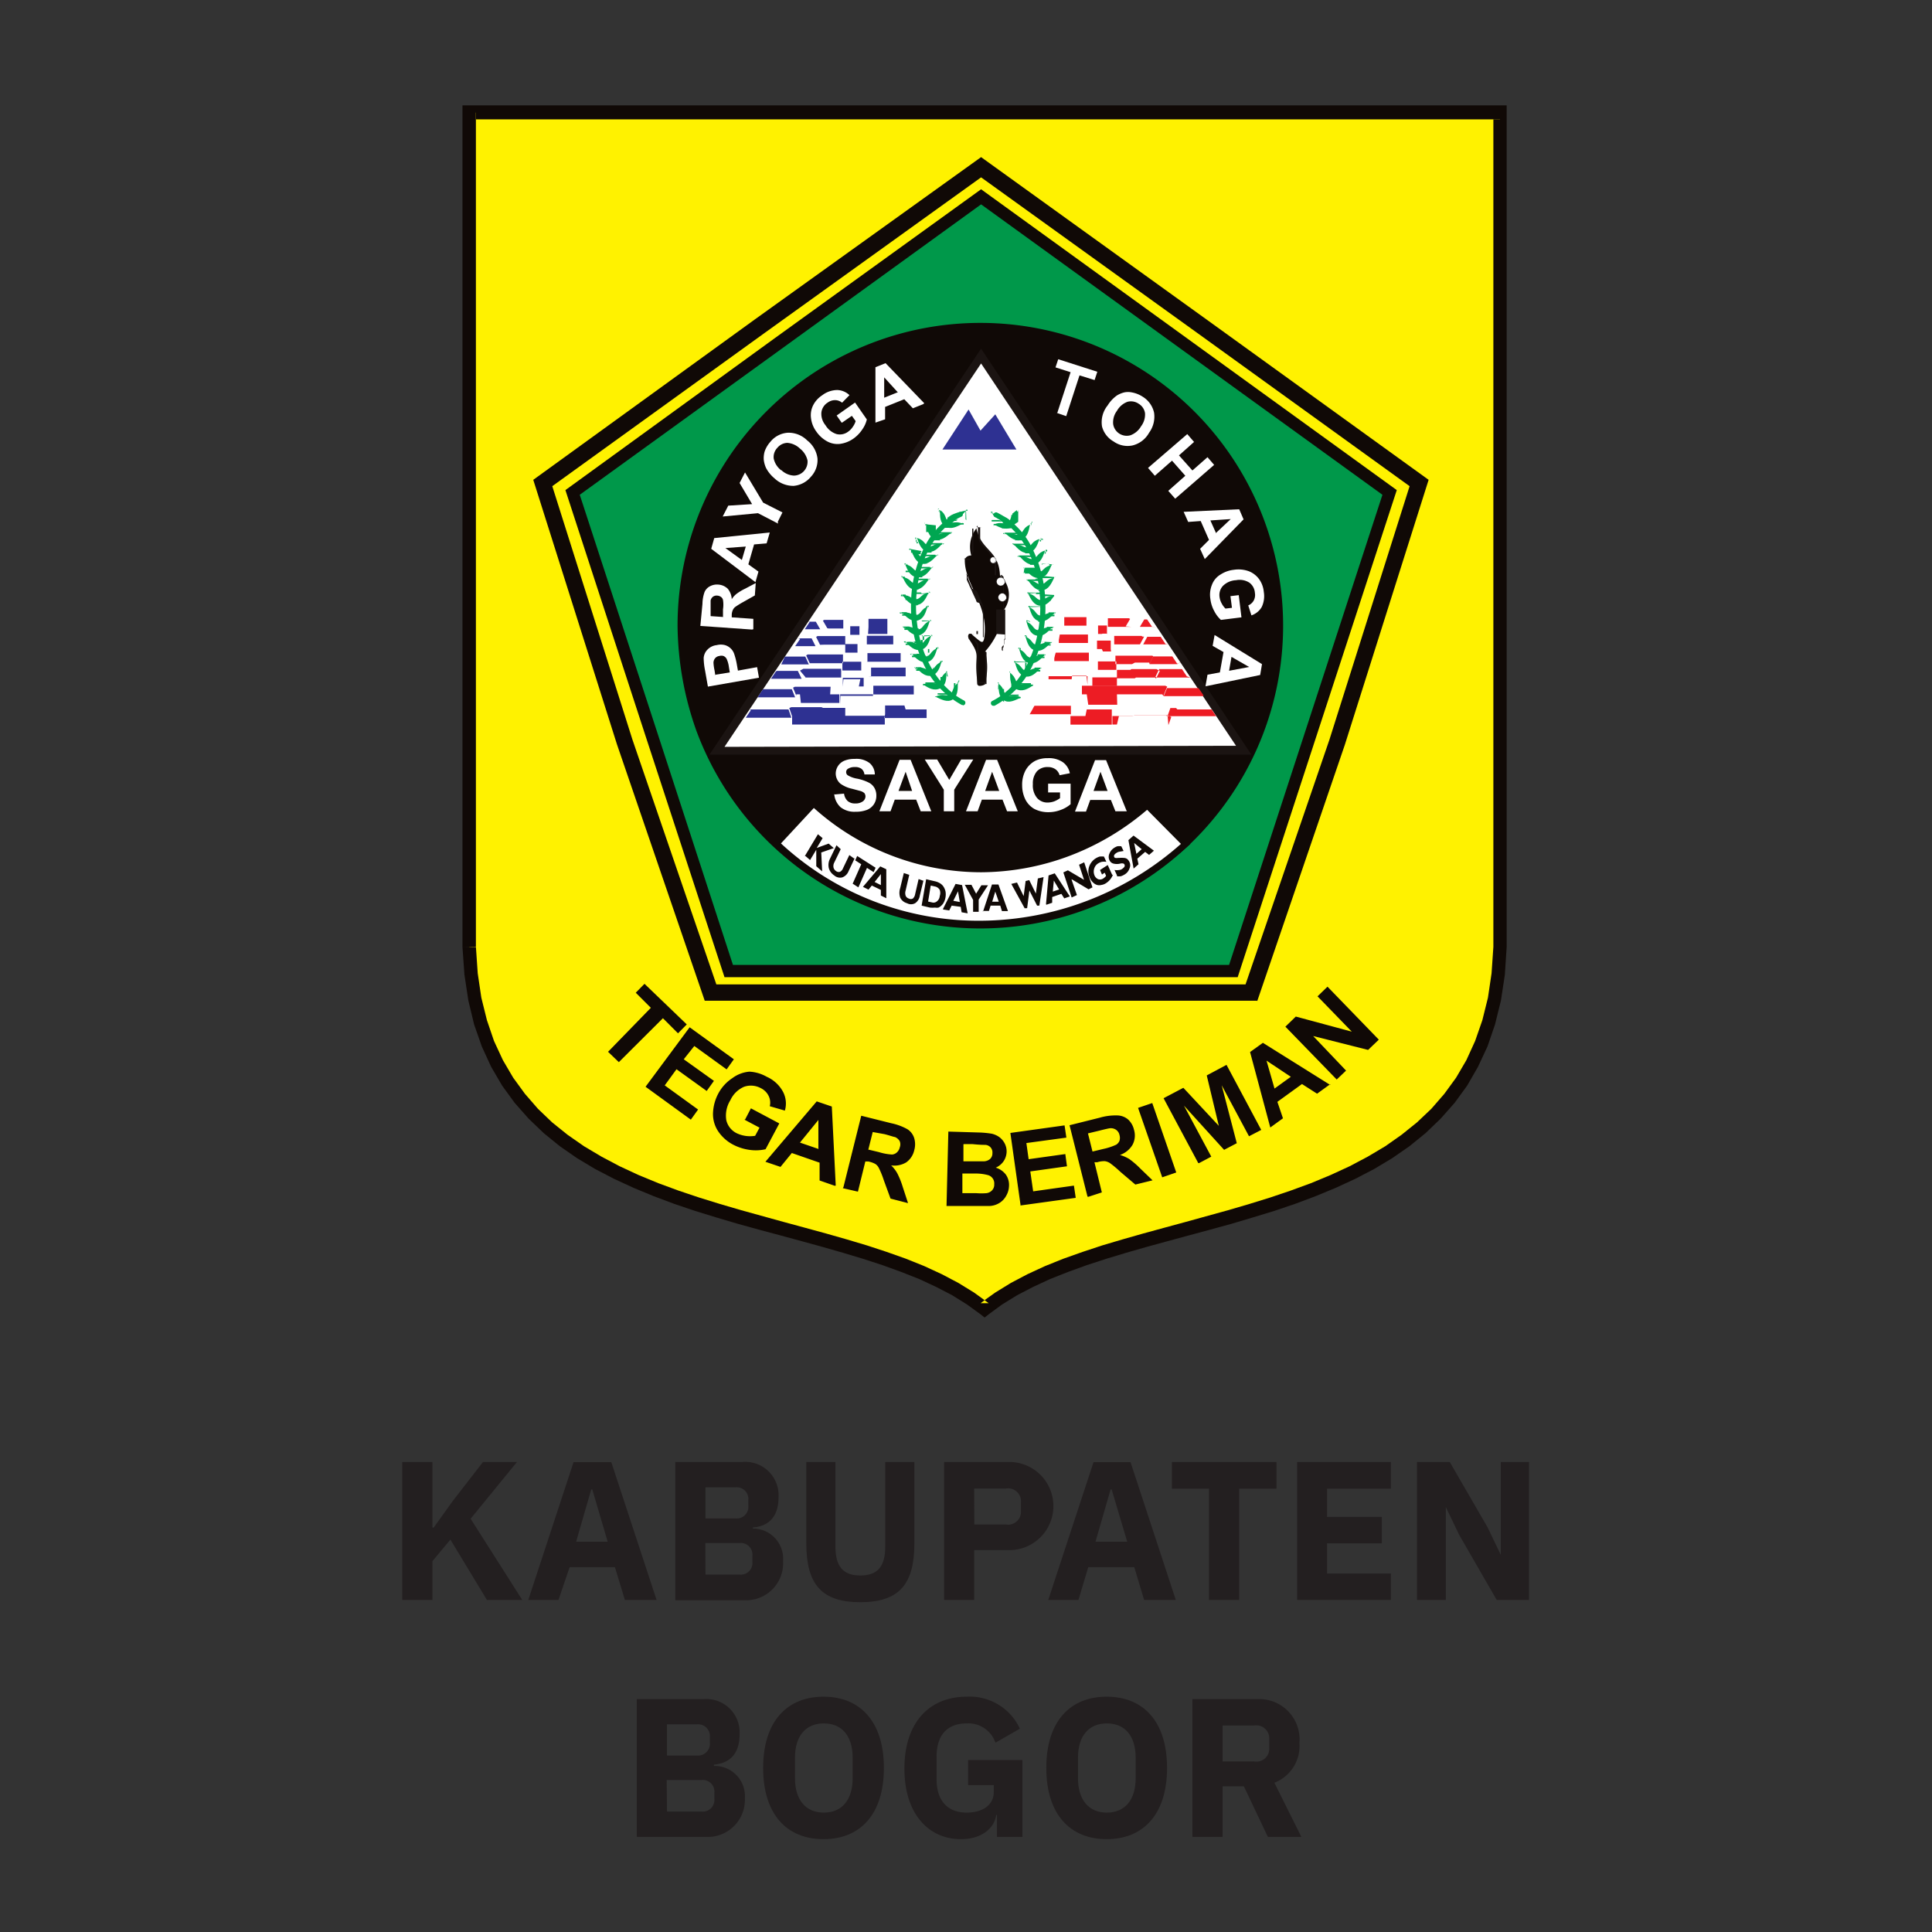 <svg id="Layer_1" data-name="Layer 1" xmlns="http://www.w3.org/2000/svg" viewBox="0 0 128 128"><rect x="0" y="0" width="128" height="128" fill="#333333" stroke="none"/><defs><style>.cls-1{fill:#fff200;}.cls-1,.cls-11,.cls-3,.cls-4,.cls-5,.cls-7,.cls-8,.cls-9{fill-rule:evenodd;}.cls-2,.cls-4{fill:#100906;}.cls-3{fill:#00984a;}.cls-5{fill:#fff;}.cls-11,.cls-6{fill:#1b1412;}.cls-7{fill:#2e3192;}.cls-8{fill:#ed1c24;}.cls-10,.cls-9{fill:#00a651;}.cls-12{fill:#231f20;}</style></defs><path class="cls-1" d="M65.23,86.71c9.5-7.58,33.58-4.14,34.15-24V7.45H31.09V62.74c.57,19.83,24.65,16.39,34.14,24Z"/><path class="cls-2" d="M47.46,65.22H82.52L88.08,49l5.31-16.79L79.31,22.05,65,11.75,50.67,22.05,36.59,32.21,41.9,49l5.56,16.22ZM83.29,66.3H46.69l-5.82-17L35.33,31.79,50,21.17,65,10.41,79.94,21.17,94.65,31.79,89.1,49.34l-5.81,17Z"/><polygon class="cls-3" points="64.98 13.04 78.53 22.83 92.07 32.63 86.89 48.48 81.72 64.34 64.98 64.34 48.27 64.34 43.11 48.48 37.94 32.63 51.48 22.83 64.98 13.04 64.98 13.04"/><path class="cls-2" d="M48.56,63.93H81.43L91.59,32.78,65,13.54,51.71,23.16l-13.3,9.62,5.08,15.58,5.07,15.57ZM82,64.74H48L42.72,48.61,37.46,32.47l13.78-10L65,12.54,92.54,32.47,82,64.74Z"/><path class="cls-4" d="M46.15,48.45a20.06,20.06,0,1,0-1.26-7,21.26,21.26,0,0,0,1.26,7Z"/><path class="cls-5" d="M51.43,55.87l2.47-2.66A16.38,16.38,0,0,0,65,57.56a16.87,16.87,0,0,0,11-4.21l2.59,2.55A20.44,20.44,0,0,1,65,61.19a19.34,19.34,0,0,1-13.56-5.32Z"/><path class="cls-2" d="M51.73,55.87A19.27,19.27,0,0,0,65,61a20.16,20.16,0,0,0,13.24-5.09L76,53.65a17.26,17.26,0,0,1-5,3,16.85,16.85,0,0,1-6,1.14,16.62,16.62,0,0,1-11.08-4.26l-2.18,2.35ZM65,61.41A20.81,20.81,0,0,1,57.57,60a17.78,17.78,0,0,1-6.3-4l-.14-.14,2.76-3,.15.14A16.25,16.25,0,0,0,65,57.34a16.78,16.78,0,0,0,10.83-4.15l.15-.13,2.89,2.85-.17.15A20.61,20.61,0,0,1,65,61.41Z"/><path class="cls-5" d="M59.49,26l-.91-1,0,1.35.87-.35Zm1.69.77-.7.28-.57-.6-1.27.51,0,.82L58,28l0-3.67.67-.27,2.56,2.65ZM55.76,28l-.33-.47,1.22-.86.78,1.12a1.89,1.89,0,0,1-.3.66,2.29,2.29,0,0,1-.59.61,2,2,0,0,1-.9.35,1.43,1.43,0,0,1-.86-.18,2.07,2.07,0,0,1-.69-.63,1.86,1.86,0,0,1-.36-.91,1.46,1.46,0,0,1,.17-.89,1.71,1.71,0,0,1,.57-.61,1.67,1.67,0,0,1,1-.35,1.23,1.23,0,0,1,.81.34l-.49.5a.73.73,0,0,0-.46-.17.82.82,0,0,0-.49.16.9.9,0,0,0-.42.65,1.17,1.17,0,0,0,.27.85,1.33,1.33,0,0,0,.74.59.91.91,0,0,0,.76-.16,1.18,1.18,0,0,0,.31-.32,1.35,1.35,0,0,0,.19-.38l-.25-.35-.65.45Zm-4,3.14a1.3,1.3,0,0,0,.84.37.92.92,0,0,0,.9-1,1.38,1.38,0,0,0-.5-.79,1.36,1.36,0,0,0-.84-.38.9.9,0,0,0-.66.33.88.88,0,0,0-.24.71,1.33,1.33,0,0,0,.5.78Zm-.45.55a1.81,1.81,0,0,0,1.27.5,1.67,1.67,0,0,0,1.15-.61,1.61,1.61,0,0,0,.43-1.21,1.78,1.78,0,0,0-.68-1.19,1.75,1.75,0,0,0-1.29-.51,1.62,1.62,0,0,0-1.15.6,1.87,1.87,0,0,0-.38.64,1.6,1.6,0,0,0-.06.54,1.8,1.8,0,0,0,.15.55,2.27,2.27,0,0,0,.56.69Zm.24,3L50.22,34l-2.34.22.37-.72,1.58-.1L49,32l.36-.7,1.2,2,1.28.65-.31.62Zm-2.14,1.52-1.35.1,1.09.79.26-.89ZM51,35.28l-.21.72-.83.07-.38,1.32.67.48-.2.7-2.93-2.21.2-.71L51,35.28Zm-3.1,5.6,0-.51a2,2,0,0,0,0-.62.34.34,0,0,0-.13-.2.47.47,0,0,0-.25-.09.42.42,0,0,0-.28.07.44.44,0,0,0-.16.25c0,.06,0,.23,0,.51l0,.53.87.06Zm1.92.83-3.42-.24L46.54,40a2.41,2.41,0,0,1,.14-.78.78.78,0,0,1,.36-.38,1,1,0,0,1,.55-.11,1,1,0,0,1,.62.27,1.15,1.15,0,0,1,.27.7,1.34,1.34,0,0,1,.31-.35,3.28,3.28,0,0,1,.58-.35l.7-.37-.06.82-.78.44a5.8,5.8,0,0,0-.53.33.55.55,0,0,0-.15.2.83.83,0,0,0-.07.34v.14l1.43.1,0,.69Zm-2.47,3,1-.16-.06-.37a1.84,1.84,0,0,0-.15-.53.43.43,0,0,0-.21-.19.48.48,0,0,0-.27,0,.44.44,0,0,0-.29.16.48.48,0,0,0-.1.29,2.93,2.93,0,0,0,.07.5l.05.32Zm2.93.19-3.38.59-.19-1.08a4.4,4.4,0,0,1-.09-.82.89.89,0,0,1,.24-.54,1,1,0,0,1,.63-.31,1.08,1.08,0,0,1,.54,0,.92.92,0,0,1,.6.55,4.38,4.38,0,0,1,.18.69l.08.45,1.27-.23.12.68Z"/><path class="cls-5" d="M73.38,52.4l-.47-1.27-.46,1.27Zm1.28,1.35H73.9L73.6,53H72.23l-.28.77h-.73l1.33-3.41h.73l1.38,3.41ZM69.44,52.5v-.58h1.49v1.36a2.05,2.05,0,0,1-.63.37,2.28,2.28,0,0,1-.84.16,2,2,0,0,1-.94-.22,1.51,1.51,0,0,1-.6-.65,2.13,2.13,0,0,1-.2-.91,2,2,0,0,1,.23-1,1.58,1.58,0,0,1,.65-.63,1.84,1.84,0,0,1,.82-.17,1.63,1.63,0,0,1,1,.27,1.18,1.18,0,0,1,.46.73l-.68.13a.72.72,0,0,0-.28-.4.87.87,0,0,0-.5-.14.94.94,0,0,0-.72.28,1.22,1.22,0,0,0-.27.85,1.3,1.3,0,0,0,.28.92.9.9,0,0,0,.71.3,1.31,1.31,0,0,0,.43-.08,1.71,1.71,0,0,0,.38-.21V52.5Zm-3.24-.1-.47-1.27-.46,1.27Zm1.27,1.35h-.75l-.3-.77H65.05l-.28.77H64l1.33-3.41h.73l1.37,3.41Zm-4.94,0h.69V52.32l1.26-2h-.8l-.79,1.35-.8-1.35h-.82l1.26,2v1.44Zm-2.1-1.35L60,51.13l-.47,1.27Zm1.27,1.35H61l-.3-.77H59.28l-.28.77h-.74l1.34-3.41h.73l1.37,3.41Zm-6.46-1.11.68-.06a.81.81,0,0,0,.24.49.73.73,0,0,0,.5.16.82.82,0,0,0,.51-.14.42.42,0,0,0,.17-.33.38.38,0,0,0-.07-.21.63.63,0,0,0-.25-.14l-.56-.15a2.06,2.06,0,0,1-.78-.34.89.89,0,0,1-.31-.69.93.93,0,0,1,.57-.83,1.72,1.72,0,0,1,.68-.12,1.44,1.44,0,0,1,1,.28,1,1,0,0,1,.34.75l-.69,0a.55.55,0,0,0-.19-.37.68.68,0,0,0-.44-.12.8.8,0,0,0-.47.12.25.25,0,0,0-.11.22.25.25,0,0,0,.1.2,1.72,1.72,0,0,0,.64.23,3.12,3.12,0,0,1,.74.25.9.9,0,0,1,.38.34,1,1,0,0,1,.14.55,1,1,0,0,1-.16.55,1,1,0,0,1-.47.38,2,2,0,0,1-.74.12,1.48,1.48,0,0,1-1-.3,1.33,1.33,0,0,1-.42-.87Z"/><path class="cls-5" d="M81.43,44.44l1.33-.25-1.17-.67-.16.92Zm-1.56,1,.13-.74.82-.15.24-1.35-.72-.41.13-.72L83.61,44l-.12.72-3.62.75Zm1.62-5.94.58-.07.18,1.47-1.36.17a2,2,0,0,1-.44-.58,2.2,2.2,0,0,1-.26-.81,1.75,1.75,0,0,1,.11-.95,1.33,1.33,0,0,1,.57-.67,2,2,0,0,1,.88-.31,2,2,0,0,1,1,.1,1.54,1.54,0,0,1,.71.58,1.71,1.71,0,0,1,.27.79,1.67,1.67,0,0,1-.14,1,1.25,1.25,0,0,1-.68.55l-.21-.66a.75.75,0,0,0,.36-.32.78.78,0,0,0,.08-.51.91.91,0,0,0-.37-.68,1.2,1.2,0,0,0-.88-.16,1.31,1.31,0,0,0-.87.38.88.88,0,0,0-.22.74,1.16,1.16,0,0,0,.14.42,1.3,1.3,0,0,0,.25.34l.43-.05-.1-.78Zm-.95-4.17,1-.94-1.35.09.38.85Zm-.72,1.71-.31-.68.59-.59-.55-1.25-.83.06-.3-.67,3.68-.17.29.67-2.57,2.63ZM76.06,31l.45.52,1.14-1,.88,1-1.13,1,.46.52,2.58-2.24L80,30.29l-1,.88-.89-1,1-.89-.45-.52L76.06,31ZM74,27.22a1.27,1.27,0,0,0-.25.88.91.91,0,0,0,1.14.74,1.35,1.35,0,0,0,.71-.6,1.29,1.29,0,0,0,.26-.87.88.88,0,0,0-.42-.62.9.9,0,0,0-.74-.13,1.33,1.33,0,0,0-.7.6Zm-.61-.37A2.27,2.27,0,0,1,74,26.2a1.67,1.67,0,0,1,.52-.21A1.24,1.24,0,0,1,75,26a1.94,1.94,0,0,1,.7.28,1.66,1.66,0,0,1,.76,1.06,1.8,1.8,0,0,1-.33,1.33,1.72,1.72,0,0,1-1.09.84,1.59,1.59,0,0,1-1.26-.26,1.61,1.61,0,0,1-.77-1,1.77,1.77,0,0,1,.32-1.32Zm-3.34.5.88-2.69-1-.32.18-.54,2.59.83-.18.55-1-.31-.88,2.7L70,27.35Z"/><path class="cls-4" d="M75.11,57.57l-.35-1.91.34-.3,1.35,1-.32.28-.26-.2-.52.45.08.37-.32.28Zm.18-1,.35-.31-.5-.41.15.72ZM74,58.05a.77.77,0,0,0,.27,0,1.15,1.15,0,0,0,.25-.12.72.72,0,0,0,.31-.39.5.5,0,0,0,0-.43.62.62,0,0,0-.15-.2.38.38,0,0,0-.21-.07,1.77,1.77,0,0,0-.33,0l-.07,0a.51.51,0,0,1-.17,0,.1.1,0,0,1-.08-.06.15.15,0,0,1,0-.13.4.4,0,0,1,.13-.13.53.53,0,0,1,.2-.09l.29-.05-.15-.31a.86.86,0,0,0-.27,0,1,1,0,0,0-.23.12.79.79,0,0,0-.29.37.51.51,0,0,0,0,.42.4.4,0,0,0,.25.23.93.93,0,0,0,.49,0,.44.44,0,0,1,.18,0,.13.13,0,0,1,.08.07.17.17,0,0,1,0,.14.53.53,0,0,1-.13.13.4.4,0,0,1-.22.09,1,1,0,0,1-.31,0l.16.35Zm-.26-.11a1.16,1.16,0,0,1-.46.57.74.74,0,0,1-.31.12.57.57,0,0,1-.29,0,.65.65,0,0,1-.27-.17.88.88,0,0,1-.2-.29,1,1,0,0,1-.06-.73,1.06,1.06,0,0,1,.44-.57,1.23,1.23,0,0,1,.26-.12,1.35,1.35,0,0,1,.29,0l.16.35a1,1,0,0,0-.3,0,.75.75,0,0,0-.24.1.59.59,0,0,0-.26.33.65.65,0,0,0,0,.43.47.47,0,0,0,.26.29.38.38,0,0,0,.35-.06l.09-.07a.39.39,0,0,0,.08-.1l-.09-.2-.18.12-.13-.3.51-.33.3.66ZM71,58.25l1.12.67.26-.13-.55-1.66-.34.16.33,1-1.07-.63-.3.14L71,59.46l.35-.16-.35-1Zm-1.7,1.66L69.47,58l.41-.14,1,1.53-.37.13-.19-.3-.61.21,0,.38-.38.13Zm.45-.84.42-.14-.35-.59-.07.73ZM67.9,60.2,67,58.56l.38-.09.44.9.13-1,.24-.06.44.89.13-1,.38-.09L68.86,60l-.15,0-.51-1-.15,1.17-.15,0Zm-2.78.22.6-1.82h.43l.63,1.76-.4,0L66.27,60l-.64,0-.11.35-.4,0Zm.61-.68.44,0-.23-.67-.21.69Zm-1.26.67.37,0,0-.81.62-.95-.44,0-.35.56-.31-.59-.44,0,.55,1,0,.8Zm-2-.18.84-1.67.43.08.37,1.87-.4-.07-.06-.36L63.05,60l-.16.32-.39-.06Zm.69-.55.43.08-.12-.71-.31.63ZM61.06,60l.55.13a1.77,1.77,0,0,0,.34,0,.59.59,0,0,0,.23,0,.83.83,0,0,0,.3-.26,1.07,1.07,0,0,0,.16-.41,1.13,1.13,0,0,0,0-.41,1,1,0,0,0-.16-.35.77.77,0,0,0-.22-.19,1.07,1.07,0,0,0-.35-.13l-.55-.13L61.06,60Zm.6-1.32-.17,1.05.27.06a.34.34,0,0,0,.32-.08.48.48,0,0,0,.18-.35.6.6,0,0,0,0-.4.47.47,0,0,0-.28-.22l-.27-.06Zm-.48-.34-.24,1a.73.73,0,0,1-.31.5.56.56,0,0,1-.54,0,.71.71,0,0,1-.45-.37,1,1,0,0,1,0-.63l.24-1,.36.12L60,59a.56.56,0,0,0,0,.34.33.33,0,0,0,.21.19.28.28,0,0,0,.27,0,.5.5,0,0,0,.15-.29l.23-1,.36.13Zm-4,.42.36.18.22-.27.6.29v.37l.36.18,0-1.92-.4-.19-1.15,1.36Zm.78-.32.4.2,0-.73-.42.53Zm-1.47.11.57-1.29L56.66,57l.13-.29,1.22.78-.13.29-.44-.28-.57,1.29-.34-.22Zm.1-1.67-.32-.23-.42.88a.42.42,0,0,1-.2.23.28.28,0,0,1-.26-.05.38.38,0,0,1-.17-.25.51.51,0,0,1,.06-.33l.42-.87L55.42,56l-.43.89a.91.91,0,0,0-.08.62.86.86,0,0,0,.36.49.59.59,0,0,0,.53.13.7.7,0,0,0,.41-.39l.42-.89Zm-3.27-.16.87-1.45.31.26-.39.65.79-.29.34.3-.83.29.06,1.25-.39-.34,0-1.09-.41.68-.3-.26Z"/><polygon class="cls-5" points="64.95 23.59 82.4 49.68 47.5 49.75 64.95 23.59 64.95 23.59"/><path class="cls-6" d="M65,24.08,48,49.48l33.89-.07L65,24.08ZM47,50,65,23.1,82.91,50,47,50Z"/><polygon class="cls-7" points="67.34 29.78 65.94 27.45 64.96 28.53 64.17 27.13 62.44 29.78 67.34 29.78 67.34 29.78"/><path class="cls-8" d="M80.59,47.45l-.06,0-.1,0-.1,0-.1,0-.1,0-.1,0-.09,0-.1,0-.09,0h-.1l-.09,0h-1l-.11,0h-.11l-.11,0-.12,0-.11,0-.12,0-.13,0-.13,0-.13,0-.14,0,.19-.54.13,0,.13,0,.12,0L78,47l.11,0,.11,0,.1,0,.1,0h.1l.09,0h.9l.08,0h.08l.08,0,.08,0L80,47l.09,0,.09,0,.09,0h0l.33.5Zm-3.23,0h0Zm0,0h0l-.12-.05-.11,0-.1,0-.11,0-.1,0H76.4l-.1,0-.1,0-.1,0-.1,0-.1,0-.1,0-.11,0-.1,0-.11,0-.11,0-.11,0-.11,0-.12.05-.12,0-.12,0-.13,0-.12,0-.14,0-.13,0-.14,0L74,48h-.3v-.56h.23l.12,0,.11,0,.12,0,.11,0,.11,0,.11,0,.11,0,.11,0,.11,0,.11,0,.11-.05.11,0,.11,0,.12,0,.11,0,.12,0,.12,0,.12,0,.12,0,.13,0,.12,0h.54l.14,0,.15,0,.14,0,.15.05.14.06,0,0-.19.54Zm-3.69,0h0Zm0,.56h-.44l-.1,0-.1,0-.1,0-.1,0-.09,0-.09,0-.09,0-.08,0-.09,0-.08,0-.08,0-.08,0-.08,0-.07,0-.08,0-.08,0-.07,0-.08,0-.07,0-.08,0-.07,0-.08,0-.07,0h-.4v-.57h.22l.1,0h.11l.1,0,.09,0,.1,0,.09,0,.09,0,.09,0L72,47l.08,0,.08,0,.08,0,.08,0,.08,0,.08,0,.08,0,.07,0,.08,0,.07,0,.08,0,.07,0,.08,0h.07l.08,0,.08,0h.42V48Zm-2.75-.69h-.37l-.08,0H70.4l-.09,0h-.09l-.08,0-.09,0-.09,0-.08,0-.09,0-.09,0-.08,0-.09,0-.09,0-.09,0-.09,0-.09,0-.09,0-.09,0-.1,0-.09,0-.1,0-.1,0-.09,0-.1,0H68v-.56h.5l.08,0,.08,0,.09,0,.08,0,.09,0,.08,0,.09,0,.08,0,.09,0,.09,0,.09,0,.09,0,.09,0,.09,0,.1,0,.09,0,.1,0,.1,0,.1,0,.1,0h.1l.11,0h.44v.57Z"/><path class="cls-8" d="M79.7,46.12h0l-.08,0-.08,0-.08,0-.08,0-.08,0-.08,0-.08,0-.07,0-.08,0-.08,0h-.81l-.09,0-.09,0-.09,0-.09,0-.1,0-.1,0-.1,0-.11,0-.11,0-.12,0,.22-.53.11,0,.11,0,.09,0,.1,0,.09,0,.08,0,.08,0,.08,0h.07l.07,0h.65l.06,0H79l.06,0,.07,0,.07,0,.07,0,.07,0,.07,0,.33.49Zm-2.61,0h0l0,0Zm0,0,0,0L77,46l-.09,0-.08,0-.08,0h-.38l-.08,0h-.08l-.08,0L76,46l-.08,0-.09,0-.08,0-.09,0-.09,0-.09,0-.1,0-.09,0-.1,0-.1,0-.11,0-.1,0-.11,0-.12,0-.12,0-.12,0-.12,0H74l0-.57h.19l.09,0,.1,0,.09,0,.09,0,.09,0,.09,0,.09,0,.09,0,.09,0,.1,0,.09,0,.09,0,.1,0,.09,0,.1,0,.1,0,.1,0,.11,0,.11,0,.11,0,.11,0h.48l.12,0,.13,0,.13,0,.12,0,.13.06h0l-.22.53Zm-3.07,0Zm0,.57h-.39l-.09,0-.09,0-.08,0-.09,0-.08,0-.07,0-.08,0-.07,0-.08,0-.07,0-.06,0-.07,0-.07,0-.06,0-.07,0-.06,0-.06,0-.06,0-.06,0-.06,0-.06,0H72.1L72,46h-.32v-.57H72l.09,0,.09,0,.08,0,.09,0,.08,0,.08,0,.07,0,.08,0,.07,0,.07,0,.07,0,.06,0,.07,0,.06,0,.07,0,.06,0,.06,0,.06,0,.07,0,.06,0,.06,0,.06,0,.06,0h.06l.06,0H74l0,.57ZM71.72,46h-.31l-.08,0h-.08l-.08,0h-.09l-.08,0-.09,0-.08,0-.09,0-.09,0-.09,0-.08,0-.09,0-.09,0-.09,0-.1,0-.09,0-.09,0-.09,0-.09,0-.09,0-.09,0-.1,0-.09,0h-.09l-.1,0h-.28V46h.44l.08,0,.08,0,.08,0,.08,0,.09,0,.08,0,.09,0,.09,0,.09,0,.09,0,.09,0,.09,0,.09,0,.09,0,.1,0,.09,0,.09,0,.1,0,.1,0,.09,0,.1,0h.49V46Z"/><path class="cls-8" d="M78.88,44.89h0l-.07,0-.08,0-.07,0-.07,0-.06,0-.07,0-.07,0-.07,0-.06,0-.07,0-.07,0h-.72l-.08,0-.07,0-.08,0-.08,0-.09,0-.08,0-.09,0-.09,0-.1,0-.09-.05.25-.51.09,0,.09,0,.08,0,.08,0,.07,0,.07,0,.07,0,.06,0H78l0,0h0l0,0,0,0,.06,0,.06,0,.06,0,.06,0,.07,0,0,0,.32.48Zm-2.34,0h0l0,0,.05,0Zm0,0-.05,0-.07,0-.07,0-.06,0h-.06l-.06,0h-.23l-.06,0h-.06l-.06,0-.07,0-.06,0-.07,0-.07,0-.08,0-.07,0-.08,0-.08.05-.08,0-.08,0-.09,0-.09,0-.09,0-.09,0-.1,0-.1,0-.11,0-.11,0-.11,0H74l0-.56h.22l.07,0,.07,0,.07,0,.08,0,.07,0,.08,0,.07,0,.08,0,.08,0,.07-.05.08,0,.08,0,.09,0,.08,0,.09,0,.08,0,.09,0,.1,0,.1,0,.1,0h.32l.11,0,.11,0,.12,0,.11,0,.11.06.11.06,0,0-.25.51Zm-2.56,0Zm0,.56h-.35l-.08,0-.08,0-.07,0-.08,0-.07,0-.07,0-.06,0-.06,0-.06,0-.06,0-.06,0-.06,0-.06,0-.05,0,0,0,0,0,0,0,0,0-.05,0,0,0,0,0,0,0h-.29v-.57h.26l.09,0,.07,0,.08,0,.07,0,.07,0,.07,0,.07,0,.06,0,.06,0,.06,0,.06,0,.06,0,.05,0,.06,0,.05,0,0,0,0,0,0,0,0,0,.05,0,0,0,0,0H74l0,.56Zm-2-.68h-.39l-.08,0-.07,0-.08,0-.08,0-.08,0-.08,0-.09,0L71,45l-.08,0-.09,0-.08,0-.09,0-.09,0-.08,0-.09,0-.08,0-.09,0-.09,0-.08,0-.09,0H69.9l-.08,0h-.35V44.8h.31l.08,0h.07l.07,0,.08,0,.08,0,.08,0,.08,0,.08,0,.09,0,.08,0,.08,0,.09,0,.09,0,.08,0,.09,0,.09,0,.08,0,.09,0,.09,0,.09,0,.09,0,.08,0h.44v.57Z"/><path class="cls-8" d="M78.22,43.9l0,0-.06,0L78,44,78,44l-.06,0-.06,0-.06,0h-.06l-.06,0-.06,0h-.78l-.07,0-.07,0-.08,0-.07,0-.08,0-.08,0-.08,0-.08,0-.09,0,.24-.51.08,0,.08,0,.07,0,.07,0,.07,0,.06,0h.06l0,0h.67l0,0,0,0,0,0,.05,0,0,0,.06,0,.32.48Zm-2.08,0h0l0,0Zm0,0,0,0-.06,0-.06,0-.06,0h-.4l0,0-.06,0-.06,0-.06,0-.06,0-.07,0-.06,0L75,44l-.07,0-.08,0-.07,0-.08,0-.08,0-.08,0-.09,0-.08,0-.1,0-.09,0-.1,0H73.9l0-.56h.19l.07,0,.06,0,.06,0,.07,0,.07,0,.06,0,.07,0,.07,0,.06,0,.07,0,.07,0,.07,0,.08,0,.07,0,.08,0,.08,0,.08,0,.09,0,.09,0,.08,0h.4l.1,0,.1,0,.1,0,.1,0,.11.06-.05,0-.24.51Zm-2.26-.08Zm0,.56h-.38l-.07,0-.07,0-.07,0-.06,0-.06,0-.06,0-.06,0,0,0-.06,0,0,0,0,0,0,0,0,0,0,0,0,0,0,0,0,0,0,0,0,0h0l0,0h-.25v-.56h.24l.07,0h.07l.07,0,.07,0,.06,0,.06,0,.06,0,.06,0,0,0,.06,0,0,0,0,0,.05,0,0,0,0,0,0,0,.05,0,0,0,0,0,0,0h0l0,0h.3l0,.56Zm-1.74-.58h-.35l-.06,0h-.07l-.07,0-.07,0-.07,0-.07,0-.07,0-.08,0-.07,0-.08,0-.07,0-.08,0-.08,0-.08,0-.07,0-.08,0-.08,0h-.07l-.08,0-.08,0h-.08l-.07,0h-.31v-.56h.33l.07,0h.07l.06,0h.07l.07,0,.08,0,.07,0,.07,0,.08,0,.07,0,.08,0,.08,0,.07,0,.08,0,.08,0,.08,0h.07l.08,0,.08,0,.08,0h.47v.56Z"/><path class="cls-8" d="M77.41,42.69h0l-.06,0-.06,0,0,0,0,0-.06,0-.05,0-.06,0-.05,0,0,0h-.06l0,0h-.59l-.07,0h-.06l-.06,0-.07,0-.06,0-.07,0-.07,0-.07,0-.07,0-.08,0,.27-.5.07,0,.06,0,.06,0,.06,0,.06,0,0,0,0,0h.58l0,0h0l0,0,0,0,0,0,0,0,0,0,.32.48Zm-1.88,0h0l0,0Zm0,0,0,0,0,0,0,0h0l0,0H75l0,0,0,0,0,0-.06,0,0,0-.06,0-.06,0-.06,0-.06,0-.06,0-.07,0-.07,0-.08,0-.07,0-.08,0-.08,0-.09,0-.09,0h-.19l0-.56h.15l0,0h0l.06,0,0,0,.06,0,0,0,.06,0,0,0,.06,0,.06,0,.06,0,.07,0,.06,0,.07,0,.06,0,.07,0,.08,0,.07,0,.08,0h.45l.09,0,.1,0,.09,0,.09.05.09,0,0,0-.27.5Zm-1.92-.09Zm0,.56h-.28l-.07,0-.06,0-.07,0-.06,0,0,0L73,43l0,0-.05,0,0,0,0,0-.05,0,0,0,0,0,0,0,0,0,0,0,0,0,0,0,0,0h0l0,0h-.22v-.56h.22l.06,0h.07l.06,0,.06,0,.06,0,0,0,.05,0,.06,0,0,0,0,0,0,0,0,0,0,0,0,0,0,0,0,0,0,0,0,0,0,0h0l0,0h.27l0,.56Zm-1.5-.56h-.34l-.06,0h0l-.06,0-.06,0-.07,0-.06,0-.06,0-.07,0-.06,0-.07,0-.06,0-.07,0-.07,0-.06,0-.07,0-.07,0-.07,0h-.06l-.07,0H70.5l-.07,0h-.28v-.56h.39l0,0,.06,0h.06l.06,0,.07,0,.06,0,.06,0,.07,0,.07,0,.06,0,.07,0,.07,0,.06,0,.07,0,.07,0h.07l.07,0,.07,0h.42v.56Z"/><path class="cls-8" d="M76.64,41.53l0,0,0,0,0,0,0,0,0,0,0,0,0,0,0,0,0,0,0,0h-.05l0,0h-.54l-.05,0h-.06l-.05,0-.06,0,0,0-.06,0-.06,0-.06,0-.06,0-.07,0,.29-.49.06,0,0,0,0,0,0,0,.05,0,0,0H76l0,0h0l0,0,0,0,0,0,0,0,0,0,0,0,.32.48Zm-1.68,0h0l0,0,0,0Zm0,0,0,0,0,0,0,0,0,0h-.27l0,0,0,0,0,0,0,0,0,0,0,0,0,0-.06,0,0,0-.06,0-.06,0-.06,0-.07,0-.07,0-.07,0-.08,0-.08,0H73.4l0-.57h.15l0,0,0,0,.05,0,0,0,0,0,0,0,0,0,0,0,.05,0,0,0,0,0,.06,0,0,0,.06,0,.07,0,.06,0,.07,0,.07,0,.07,0h.34l.09,0,.08,0,.08,0,.09,0,.08.05,0,0-.29.49Zm-1.59-.12Zm0,.57h-.2l-.06,0h-.06L73,42l-.06,0,0,0,0,0,0,0,0,0,0,0,0,0,0,0,0,0,0,0,0,0,0,0,0,0,0,0,0,0h0l0,0,0,0h-.19v-.56h.2l.06,0,.06,0h.06l0,0,0,0,0,0,0,0,0,0,0,0,0,0,0,0,0,0,0,0,0,0,0,0,0,0,0,0,0,0,0,0h.05l0,0h.16l0,.57Zm-1.27-.53h-.36l0,0-.06,0h0l-.05,0,0,0-.06,0,0,0-.06,0,0,0-.06,0,0,0-.06,0-.06,0H71l-.06,0,0,0h-.06l-.06,0h-.31v-.56h.3l0,0h.05l0,0,.06,0,0,0,0,0,.06,0,.05,0,.06,0,.05,0,.06,0,.05,0,.06,0,.06,0,.06,0,.06,0h.06l.06,0h.37v.56Z"/><path class="cls-4" d="M88.52,71.56l.66-.63L87,68.64l3.64.92.71-.68-3.4-3.51-.66.64,2.27,2.34-3.71-1-.69.67,3.4,3.5Zm-3-.22-1.61-1.07.53,1.85,1.08-.78Zm2.61.49-.87.63-1-.64L84.63,73,85,74.09l-.84.61-1.34-5,.85-.61,4.46,2.79Zm-8.69,5.23.81-.43-1.81-3.38,2.66,2.93.84-.44-1-3.84,1.81,3.38.81-.42-2.3-4.31-1.31.7.8,3.34L78.4,72.07l-1.31.69,2.3,4.3ZM77,78l-1.6-4.6.94-.32,1.59,4.6L77,78Zm-4.62-1.71-.3-1.2.75-.18c.39-.1.62-.15.7-.16a.62.62,0,0,1,.41.1.56.56,0,0,1,.23.35.69.69,0,0,1,0,.38.56.56,0,0,1-.22.26,4,4,0,0,1-.85.28l-.71.17Zm-.27,3L73,79l-.49-2,.19,0a1.56,1.56,0,0,1,.5-.07.85.85,0,0,1,.34.13,6.7,6.7,0,0,1,.68.57l1,.85,1.14-.28-.81-.78a5.6,5.6,0,0,0-.73-.63,2.52,2.52,0,0,0-.62-.27,1.55,1.55,0,0,0,.83-.67,1.3,1.3,0,0,0,.1-1,1.33,1.33,0,0,0-.4-.69A1.14,1.14,0,0,0,74,73.9a3.74,3.74,0,0,0-1.14.15l-2,.5,1.19,4.73Zm-4.49.59-.68-4.82,3.59-.5.12.81L68,75.73l.15,1.07,2.43-.34.11.81-2.43.34.19,1.32,2.7-.38.12.81-3.69.51Zm-3.86-2.13,0,1.3.92,0a4.24,4.24,0,0,0,.68,0,.62.62,0,0,0,.36-.18.54.54,0,0,0,.15-.41.57.57,0,0,0-.39-.6,3.06,3.06,0,0,0-.87-.11l-.8,0Zm.07-1.94,0,1.13.64,0h.72a.66.66,0,0,0,.41-.16.5.5,0,0,0,.15-.38.51.51,0,0,0-.11-.37.52.52,0,0,0-.36-.18c-.1,0-.38,0-.85-.05l-.56,0Zm-1-.84,2,.06a6.47,6.47,0,0,1,.87.08,1.41,1.41,0,0,1,.5.22,1.22,1.22,0,0,1,.36.42,1.13,1.13,0,0,1,.13.58,1.18,1.18,0,0,1-.21.62,1.21,1.21,0,0,1-.51.41,1.32,1.32,0,0,1,.67.46,1.2,1.2,0,0,1,.21.75,1.38,1.38,0,0,1-.18.64,1.27,1.27,0,0,1-.44.48,1.36,1.36,0,0,1-.67.21c-.16,0-.56,0-1.19,0l-1.66,0L62.83,75Zm-5.31,1.19.71.17a3.58,3.58,0,0,0,.87.16.52.52,0,0,0,.32-.14.63.63,0,0,0,.19-.33.57.57,0,0,0,0-.41.64.64,0,0,0-.32-.28c-.07,0-.3-.09-.69-.19L57.82,75l-.3,1.2Zm-1.64,2.49,1.18-4.73,2,.5a3.7,3.7,0,0,1,1.07.4,1.09,1.09,0,0,1,.44.59,1.44,1.44,0,0,1,0,.8,1.35,1.35,0,0,1-.53.8,1.53,1.53,0,0,1-1,.2,2.17,2.17,0,0,1,.41.53,5.43,5.43,0,0,1,.36.9l.35,1.07L59,79.41l-.44-1.2a5.83,5.83,0,0,0-.33-.82.69.69,0,0,0-.23-.27,1.6,1.6,0,0,0-.48-.17l-.19,0-.49,2-1-.23Zm-1.6-2.51L53,75.7l1.22-1.5,0,1.93Zm1.09,2.41-.26-5.24-1-.34-3.4,4,1,.34.75-.92,1.84.64,0,1.18,1,.35Zm-6-4.39.38-.73,1.88,1-.91,1.71a2.91,2.91,0,0,1-1,.05,3.34,3.34,0,0,1-1.16-.36,2.7,2.7,0,0,1-1-.91,2.06,2.06,0,0,1-.32-1.21,3,3,0,0,1,.36-1.28,2.78,2.78,0,0,1,.92-1A2.18,2.18,0,0,1,49.65,71a2.58,2.58,0,0,1,1.15.34,2.26,2.26,0,0,1,1.08,1A1.67,1.67,0,0,1,52,73.58l-1-.29a1,1,0,0,0-.08-.69,1.12,1.12,0,0,0-.52-.51A1.38,1.38,0,0,0,49.3,72a1.77,1.77,0,0,0-.91.89,1.92,1.92,0,0,0-.27,1.33,1.29,1.29,0,0,0,.69.86,2.06,2.06,0,0,0,1.22.17l.29-.54-1-.53ZM42.77,72l3,2.18.48-.67-2.21-1.6.78-1.07,2,1.44.48-.67-2-1.43L46,69.3l2.14,1.55.48-.67-2.93-2.12L42.77,72Zm-2.48-2.32,2.83-2.91-1-1,.58-.59,2.8,2.69-.58.59-1-1L41,70.37l-.72-.69Z"/><path class="cls-5" d="M64.7,47.41H61.23c-4.31-7.42-2-14.5,3.47-15.21,5.49.71,7.79,7.79,3.47,15.21Z"/><path class="cls-9" d="M62.38,43.83c-.11.4-.25.83-.66.93s-.74-.22-1-.52c.52-.1.65.2.94.15s.27-.39.75-.56Z"/><path class="cls-9" d="M62.37,43.78l.09,0,0,.09-.06-.06Zm.06.06-.09,0,.06.06,0,0,0,0h0l0,0,0,0,0,0,0,0h0l0,0,0,0,0,0,0,0,0,0,0,0v0l0,0,0,0,0,0v0l0,0v0l0,0,0,0,0,0h0l0,0,0,0h-.05l0,0h-.06l0-.1h.13l0,0h0l0,0,0,0h0l0,0v0l0,0,0,0v0l0,0,0,0,0,0,0,0,0,0,0,0,0,0,0,0,0,0,0,0,0,0,0,0,0,0h0l0,0,.06.06Zm-.79.6Zm0-.1,0,.1h-.36l0,0h0l0,0H60.7l0-.1h.94Zm-1-.06-.07-.07.09,0,0,.09Zm0-.09,0,.1,0-.08,0,0,0,0,0,0,0,0,0,0,0,0,0,0,0,0,0,0,0,0,0,0,0,0,0,0,0,0,0,0,0,0,0,0,0,0h0l0,0h.4l0,.1h-.42l0,0,0,0h0l0,0,0,0,0,0,0,0,0,0,0,0,0,0,0,0,0,0,0,0,0,0,0,0,0,0,0,0,0,0,0,0,0,0,0,0,0-.09Zm1,.62Zm0,0,0-.1h.1l0,0h0l0,0,0,0,0,0,0,0,0,0,0,0,0,0,0,0v0l0,0,0,0,0,0,0,0v0l0,0v0l0,0v-.07l0,0v-.15l0,0v-.08l.09,0V44l0,0v.12l0,0v.07l0,0,0,0v0l0,0,0,0,0,0,0,0,0,0,0,0,0,0,0,0,0,0,0,0,0,0,0,0,0,0,0,0,0,0,0,0h0l0,0Z"/><path class="cls-9" d="M62.7,44.53c0,.42,0,.87-.4,1.07s-.78,0-1.13-.25c.48-.22.67,0,.94-.09s.17-.45.59-.73Z"/><path class="cls-9" d="M62.68,44.48l.07,0v.1l-.07-.05Zm.07.05h-.1l.08,0,0,0,0,0,0,0,0,0,0,0,0,0,0,0,0,0v0l0,0,0,0v0l0,0V45l0,0v.09l0,0v0l0,0v0l0,0,0,0,0,0,0,0h0l0-.09h0l0,0h0l0,0h0v0l0,0v-.15l0,0v-.06l0,0v0l0,0,0,0,0,0,0,0,0,0,0,0,0,0,0,0,0,0,0,0,0,0,.07.05Zm-.61.77Zm0-.09,0,.09h0l0,0h-.83l0,0,0,0,0-.09,0,0,.05,0,0,0h.81Zm-1,.19-.08,0,.09,0v.09Zm0-.09,0,.09v-.09l0,0,0,0,0,0,0,0,0,0,0,0h0l0,0,0,0h0l0,0,0,0h.07l0,0h.54l0,0,0,.09,0,0,0,0h-.6l0,0h0l0,0h0l0,0,0,0,0,0,0,0,0,0,0,0,0,0h0l0,0,0,0v-.09Zm1.17.33Zm0,0,0-.09h0l0,0,0,0,0,0,0,0,0,0,0,0,0,0,0,0,0,0v0l0,0v0l0,0v-.7h.1v.7l0,0v0l0,0,0,0,0,0,0,0,0,0,0,0,0,0,0,0,0,0,0,0,0,0,0,0Z"/><path class="cls-9" d="M63.46,45.25c0,.42,0,.86-.34,1.09s-.77,0-1.14-.18c.47-.25.67,0,.94-.15s.13-.45.54-.76Z"/><path class="cls-9" d="M63.43,45.21l.08-.06v.09l-.08,0Zm.08,0h-.1l.08,0,0,0,0,0,0,0,0,0,0,0,0,0,0,0,0,0,0,0,0,0v.08l0,0v.2l0,0v0l0,0v0l0,0,0,0,0,0,0,0h0l0-.08h0l0,0h0v0l0,0h0v-.32l0,0v0l0,0,0,0,0,0,0,0,0,0,0,0,0,0,0,0,0,0,0,0,.08,0Zm-.57.81h0Zm0-.08,0,.08h-.82l0,0,0,0,0,0,0-.09,0,0,0,0,0,0,0,0h.76Zm-.93.24-.08-.05.08,0v.09Zm0-.09,0,.09v-.09l0,0h0l0,0,0,0,0,0h0l0,0h0l0,0,0,0H63l0,0,0,0,0,.09,0,0,0,0h0l0,0h-.61l0,0h0l0,0h0l0,0,0,0h0l0,0,0,0,0,0h0l0,0v-.09Zm1.19.26Zm0,0,0-.09h0l0,0,0,0,0,0,0,0,0,0,0,0,0,0,0,0,0,0V46l0,0v-.74h.1V46l0,0v0l0,0,0,0,0,0,0,0,0,0,0,0,0,0,0,0,0,0,0,0Z"/><path class="cls-9" d="M62.1,42.93c-.12.41-.25.83-.66.93s-.74-.22-1-.51c.52-.1.64.2.94.14s.27-.39.75-.56Z"/><path class="cls-9" d="M62.09,42.88l.08,0,0,.1-.06-.07Zm.06.07-.09,0,.06.06h0l0,0,0,0,0,0h0l0,0,0,0,0,0,0,0,0,0,0,0,0,0,0,0,0,0,0,0v0l0,0,0,0v0l0,0,0,0v0h0l0,0,0,0,0,0h0l0,0h-.11l0-.1h.1v0h0v0l0,0h0l0,0v0l0,0,0,0v0l0,0,0,0,0,0,0,0,0,0,0,0,0,0,0,0,0,0,0,0,0,0,0,0,0,0,0,0,0,0,.05,0,.06.07Zm-.79.59Zm0-.1,0,.1h-.94l0-.1h.53l0,0h.39Zm-1-.06-.07-.06.09,0,0,.08Zm0-.08,0,.1,0-.09,0,0,0,0,0,0,0,0,0,0,0,0,0,0,0,0,0,0,0,0,0,0,0,0,0,0,0,0,0,0,0,0,0,0h0l0,0h0l0,0h.37l0,.09H61l0,0,0,0,0,0,0,0,0,0,0,0,0,0,0,0,0,0,0,0,0,0,0,0,0,0,0,0,0,0,0,0,0,0,0,0,0,0,0,0,0-.08Zm1.05.61Zm0,0,0-.09h.07l0,0h0l0,0,0,0h0l0,0,0,0,0,0,0,0,0,0,0,0,0,0,0,0,0,0,0,0v0l0,0v0l0,0v0l0,0v-.07l0,0V43l0,0,.09,0v0l0,0v.16l0,0v.08l0,0v0l0,0v0l0,0,0,0,0,0,0,0,0,0,0,0,0,0,0,0,0,0,0,0,0,0,0,0,0,0,0,0,0,0h0l0,0h-.08Z"/><path class="cls-9" d="M62.07,36.8c-.29.31-.6.63-1,.54s-.57-.53-.7-.92c.52.14.49.46.78.55s.42-.23.93-.17Z"/><path class="cls-9" d="M62.07,36.75h.1l-.07.07,0-.08Zm0,.08L62,36.76l0,.09h-.93l0-.1h.31l0,0h.59l0,.08Zm-1,.19Zm0-.1,0,.1h-.06l0,0h0l0,0h0l0,0,0,0h0l0,0v0l0,0,0,0v0l0,0,0,0,0,0v0l0,0,0,0,0,0,0,0h0l0,0,0,0,0,0h0l0,0,0,0h0l0,0h0l0-.1,0,0h0l0,0,0,0,0,0h0l0,0,0,0,0,0,0,0,0,0,0,0,0,0,0,0,0,0,0,0,0,0,0,0v0l0,0,0,0v0h0v0h0l0,0h.11Zm-.83-.48,0-.09.09,0-.06.07Zm.06-.07,0,.1.06-.06v.07l0,0v.07l0,0v.07l0,0v0l0,0v0l0,0,0,0,0,0,0,0v0l0,0,0,0,0,0,0,0,0,0,0,0,0,0,0,0,0,0,0,0h0l0,0h.1l0,.1H61l0,0h0l0,0,0,0,0,0,0,0,0,0,0,0,0,0,0,0,0,0,0,0,0,0,0,0,0,0,0,0,0,0,0,0,0,0v0l0,0v0l0,0v0l0,0v-.07l0,0v-.07l.06-.07Zm.67,1Zm0,0,0-.1h.39l0,0h0l0,0,0,0,0,0,0,0,0,0,0,0,0,0,0,0,0,0,0,0,0,0,0,0,0,0,0,0,0,0,0,0,0,0,0,0,.07.07,0,0,0,0,0,0,0,0,0,0,0,0,0,0,0,0,0,0,0,0,0,0,0,0,0,0,0,0,0,0,0,0,0,0,0,0,0,0,0,0h0l0,0h-.38Z"/><path class="cls-9" d="M62.45,36c-.29.31-.59.64-1,.55s-.56-.52-.7-.91c.51.14.5.46.78.54s.42-.24.93-.18Z"/><path class="cls-9" d="M62.45,36h.1l-.07.08,0-.09Zm0,.09L62.41,36l0,.08h-.61l0,0h-.29v-.1h.92l0,.09Zm-1,.19h0Zm0-.1v.1h-.06l0,0h0l0,0,0,0h0l0,0,0,0v0l0,0,0,0v0l0,0,0,0,0,0v0h0l0,0,0,0,0,0,0,0,0,0,0,0h0l0,0,0,0h0l0,0h-.09l0-.1h0l.05,0,0,0h0l0,0,0,0,0,0,0,0,0,0,0,0,0,0,0,0,0,0,0,0,0,0,0,0,0,0,0,0h0l0,0,0,0v0l0,0h0l0,0h.11Zm-.83-.47,0-.09.08,0,0,.07Zm0-.07,0,.1.06-.07v.08l0,0v.08l0,0v.07l0,0v0l0,0,0,0v0l0,0,0,0,0,0,0,0,0,0,0,0,0,0,0,0,0,0,0,0,0,0,0,0,0,0,0,0,0,0h.13l0,.1h-.08l0,0h0l0,0,0,0,0,0,0,0,0,0,0,0,0,0,0,0,0,0,0,0,0,0,0,0,0,0,0,0,0,0,0,0,0,0v0l0,0v0l0,0v0l0,0v-.07l0,0v-.07l0-.07Zm.68,1Zm0,0,0-.1h.37l0,0h0l0,0,0,0,0,0,0,0,0,0,0,0,0,0,0,0,0,0,0,0,0,0,0,0,0,0,0,0,0,0,0,0,0,0,0,0,0,0,.07.07,0,0,0,0,0,0,0,0,0,0,0,0,0,0,0,0,0,0,0,0,0,0,0,0,0,0,0,0,0,0,0,0,0,0,0,0,0,0,0,0h-.07l0,0h-.35Z"/><path class="cls-9" d="M63,35.31c-.33.27-.67.56-1.07.41s-.49-.59-.57-1c.48.21.42.52.7.64s.44-.18.94,0Z"/><path class="cls-9" d="M63,35.26l.09,0-.07.07,0-.09Zm0,.09L63,35.27l0,.09h-.95l0-.1H63l0,.09Zm-1,.06Zm0-.1,0,.1h0l0,0h0l0,0h0l0,0,0,0,0,0,0,0v0l0,0v0l0,0v0l0,0v0l0,0v0l0,0,0,0v0l0,0,0,0,0,0,0,0,0,0,0,0,0,0,0,0,0,0,0,0,0,0,0-.09,0,0,0,0,0,0,0,0,0,0,0,0,0,0,0,0,0,0,0,0,0,0,0,0,0,0v0l0,0,0,0v0l0,0v0l0,0v0l0,0h0l0,0h0l0,0h0l0,0Zm-.76-.58,0-.09.08,0-.06,0Zm.06,0,0,.09.06-.06v.49l0,0v0l0,0v0l0,0v0l0,0,0,0,0,0,0,0,0,0,0,0,0,0,0,0,0,0,0,0,0,0H62l0,.1,0,0h0l0,0,0,0,0,0,0,0,0,0,0,0,0,0,0,0,0,0,0,0,0,0,0,0v0l0,0,0,0v-.07l0,0v-.47l.06,0Zm.54,1.09Zm0,0,0-.1h0l0,0h.4l0,0h0l0,0h0l0,0,0,0,0,0,0,0,0,0,0,0,0,0,0,0,0,0,0,0,0,0,0,0,0,0,0,0,0,0,.06.08,0,0,0,0,0,0,0,0,0,0,0,0,0,0,0,0,0,0,0,0,0,0,0,0,0,0,0,0,0,0,0,0h0l0,0h-.53Z"/><path class="cls-9" d="M63.76,34.7c-.37.2-.77.41-1.13.18s-.36-.68-.35-1.09c.44.3.31.59.55.77s.47-.09.93.14Z"/><path class="cls-9" d="M63.78,34.66l.09,0-.08,0v-.09Zm0,.09,0-.09v.09l0,0,0,0h0l0,0h-.73l0,0h0l0-.09h.8l0,0,0,0,0,0v.09Zm-1-.15Zm0-.09,0,.09h0l0,0,0,0,0,0,0,0v0l0,0v0l0,0v-.22l0,0v-.07l0,0v0l0,0,0,0,0,0,0,0,0,0,0,0,0,0,0,0,0,0,.05-.09,0,0,0,0,0,0,0,0,0,0,0,0,0,0,0,0,0,0v0l0,0,0,0v.35h0l0,0v0h0Zm-.63-.73v-.09l.07.05-.08,0Zm.08,0-.05.09.07,0v.7l0,0v.07l0,0,0,0v0l0,0,0,0,0,0,0,0,0,0,0,0,0,0,0,.08,0,0,0,0,0,0,0,0,0,0,0,0,0,0,0,0,0,0,0,0,0,0v0l0,0v-.75l.08,0Zm.3,1.18Zm0,0,0-.08h0l0,0h0l0,0h.57l0,0h0l0,0h0l0,0,0,0h0l0,0,0,0,0,0h0l0,0,0,.09h0l0,0,0,0,0,0,0,0,0,0h0l0,0,0,0h0l0,0h-.07l0,0h-.49l0,0h0l0,0h0l0,0Z"/><path class="cls-10" d="M63.8,46.71l-.07,0a5.91,5.91,0,0,1-2.59-2.82,9,9,0,0,1-.78-3.94,8.56,8.56,0,0,1,.84-3.61,5.09,5.09,0,0,1,2.35-2.41.17.17,0,0,1,.22.08.15.15,0,0,1-.08.22c-1.78.83-2.93,3-3,5.72-.06,2.89,1.19,5.43,3.18,6.46a.17.17,0,0,1,.07.23.16.16,0,0,1-.15.09Z"/><path class="cls-9" d="M67.24,43.88c.11.4.25.83.66.93s.74-.22,1-.52c-.52-.1-.65.2-.94.15s-.27-.4-.75-.56Z"/><path class="cls-9" d="M67.19,43.89l0-.09.09,0-.06.06Zm0,0,.06-.06h0l0,0,0,0,0,0,0,0,0,0,0,0,0,0,0,0,0,0,0,0,0,0,0,0,0,0v0l0,0,0,0,0,0v0h0v0l0,0v0h0l0,0H68l0,.09h-.06l0,0h-.05l0,0,0,0h0l0,0,0,0,0,0v0l0,0,0,0v0l0,0,0,0v0l0,0,0,0,0,0,0,0,0,0,0,0,0,0h0l0,0,0,0,0,0h0l0,0,0,0,.06-.06-.09,0Zm.79.6Zm0-.1h.94l0,.1H68.3l0,0H68l0-.09Zm.94-.15.09,0-.07.07,0-.09Zm0,0,0,.09,0,0,0,0,0,0,0,0,0,0,0,0,0,0,0,0,0,0,0,0,0,0,0,0,0,0,0,0,0,0,0,0,0,0,0,0h0l0,0h0l0,0h-.38l0-.1h.4l0,0h0l0,0,0,0,0,0,0,0,0,0,0,0,0,0,0,0,0,0,0,0,0,0,0,0,0,0,0,0,0,0,0,0,0,0,0,0,0,.08,0-.1Zm-1,.62Zm0,0h0l0,0h0l0,0,0,0,0,0,0,0,0,0,0,0,0,0,0,0,0,0,0,0,0,0,0,0,0,0,0,0,0,0,0,0,0,0v0l0,0V44.2l0,0V44l0,0v-.11l.09,0v.08l0,0v.15l0,0v.07l0,0v0l0,0v0l0,0,0,0,0,0v0l0,0,0,0,0,0,0,0,0,0,0,0,0,0,0,0,0,0h0l0,0h.1l0,.1Z"/><path class="cls-9" d="M66.92,44.58c0,.42,0,.86.4,1.07s.78,0,1.13-.25c-.48-.22-.67,0-.94-.09s-.17-.45-.59-.73Z"/><path class="cls-9" d="M66.87,44.58v-.1l.07.05-.07,0Zm0,0,.07,0,0,0,0,0,0,0,0,0,0,0,0,0,0,0,0,0,0,0,0,0,0,0v0l0,0v0l0,0v.19l0,0v0h0l0,0h0l0,0h0l0,.09h0l0,0,0,0,0,0,0,0v0l0,0v0l0,0v-.07l0,0v-.15l0,0v0l0,0,0,0v0l0,0,0,0,0,0,0,0,0,0,0,0,0,0,0,0,.07,0Zm.62.77h0Zm0-.09h.81l0,0,0,0,0,0,0,.09,0,0,0,0h-.84l0,0h0l0-.09Zm.94.1.09,0-.08,0v-.08Zm0,0v.08l0,0,0,0h0l0,0,0,0,0,0,0,0,0,0,0,0,0,0h0l0,0,0,0h-.6l0,0h0l0,0,0-.09,0,0h.54l0,0H68l0,0h0l0,0,0,0,0,0,0,0h0l0,0,0,0,0,0,0,0,0,0v.09l0-.09Zm-1.17.33Zm0,0h0l0,0,0,0,0,0,0,0,0,0,0,0,0,0,0,0,0,0v0l0,0,0,0v0l0,0v-.7H67v.7l0,0v0l0,0v0l0,0,0,0,0,0,0,0,0,0,0,0,0,0,0,0,0,0h0l0,.09Z"/><path class="cls-9" d="M66.16,45.3c0,.42,0,.86.34,1.09s.77,0,1.14-.18c-.47-.25-.68,0-.94-.15s-.13-.45-.54-.76Z"/><path class="cls-9" d="M66.11,45.29V45.2l.08.06-.08,0Zm0,0,.08,0,0,0,0,0,0,0,0,0,0,0,0,0,0,0,0,0,0,0,0,0v0l0,0v.32h0l0,0v0h0l0,0h0l-.06.08h0l0,0,0,0,0,0,0,0,0,0v-.07l0,0v-.16l0,0v-.07l0,0v0l0,0,0,0,0,0,0,0,0,0,0,0,0,0,0,0,0,0,.08,0Zm.57.82Zm0-.09h.76l0,0,0,0h.05l0,0,0,.09,0,0,0,0,0,0h0l0,0h-.75l.06-.08Zm.93.15.08,0-.08,0v-.09Zm0,0v.09l0,0h0l0,0,0,0,0,0h0l0,0,0,0h0l0,0h0l0,0h-.61l0,0h0l0,0,0,0,0-.09,0,0,0,0h.65l0,0h0l0,0h0l0,0h0l0,0,0,0,0,0h0l0,0v.09l0-.09Zm-1.19.26Zm0,0h0l0,0,0,0,0,0,0,0,0,0,0,0,0,0,0,0,0,0,0,0v0l0,0v-.78h.1v.77l0,0v0l0,0,0,0,0,0,0,0,0,0,0,0,0,0,0,0,0,0h0l0,.09Z"/><path class="cls-9" d="M67.52,43c.12.41.25.83.66.93s.74-.22,1-.51c-.52-.1-.64.2-.94.14s-.27-.39-.75-.56Z"/><path class="cls-9" d="M67.47,43l0-.09.08,0-.06.06Zm0,0,.06-.06,0,0,0,0,0,0,0,0,0,0,0,0,0,0,0,0,0,0,0,0,0,0,0,0,0,0,0,0,0,0,0,0v0l0,0v0l0,0,0,0v0h0v0h0v0h.1l0,.1h-.11l0,0h0l0,0,0,0,0,0,0,0h0l0,0,0,0v0l0,0,0,0v0l0,0,0,0,0,0,0,0,0,0,0,0,0,0,0,0,0,0,0,0h0l0,0,0,0,0,0h0l.06-.06-.09,0Zm.79.6Zm0-.1h.94l0,.1h-.94l0-.1Zm.94-.14.09,0-.07.06,0-.08Zm0,0,0,.08,0,0,0,0,0,0,0,0,0,0,0,0,0,0,0,0,0,0,0,0,0,0,0,0,0,0,0,0,0,0,0,0,0,0,0,0,0,0,0,0h-.46l0-.09h.37l0,0h0l0,0h0l0,0,0,0,0,0,0,0,0,0,0,0,0,0,0,0,0,0,0,0,0,0,0,0,0,0,0,0,0,0,0,0,0,0,0,.09,0-.1Zm-1,.61Zm0,0h-.08l0,0h0l0,0,0,0,0,0,0,0,0,0,0,0,0,0,0,0,0,0,0,0,0,0,0,0,0,0,0,0,0,0v0l0,0v0l0,0v-.08l0,0v-.16l0,0v0l.09,0,0,0v.19l0,0v.07l0,0v.07l0,0,0,0v0l0,0,0,0,0,0,0,0,0,0,0,0,0,0,0,0,0,0,0,0,0,0,0,0,0,0h0l0,0h.07l0,.09Z"/><path class="cls-9" d="M67.94,42.17c.11.4.24.83.66.93s.74-.22,1-.51c-.52-.1-.65.19-.94.14s-.27-.39-.75-.56Z"/><path class="cls-9" d="M67.89,42.18l0-.09.09,0-.06.06Zm0,0,.06-.06,0,0,0,0h0l0,0,0,0,0,0,0,0,0,0,0,0,0,0,0,0,0,0,0,0,0,0,0,0,0,0,0,0v0l0,0,0,0v0h0v0h0l0,0h0l0,0h.08l0,.1h-.09l0,0h0l0,0h0v0l0,0,0,0,0,0v0h0l0,0v0l0,0,0,0,0,0v0l0,0,0,0,0,0,0,0,0,0,0,0,0,0,0,0,0,0h0l0,0,0,0h0l.06-.07-.09,0Zm.79.6Zm0-.1H69l0,0h.61l0,.09h-.94l0-.1Zm.94-.14h.09l-.07.07,0-.08Zm0,0,0,.08,0,0,0,0,0,0,0,0,0,0,0,0,0,0,0,0,0,0,0,0,0,0,0,0,0,0,0,0,0,0,0,0,0,0,0,0,0,0h0l0,0h-.42v-.1h.31l0,0H69l0,0,0,0h0l0,0,0,0,0,0,0,0,0,0,0,0,0,0,0,0,0,0,0,0,0,0,0,0,0,0,0,0,0,0,0,0,0,.08,0-.09Zm-1,.61h0Zm0,0h-.08l0,0h0l0,0,0,0,0,0,0,0,0,0,0,0,0,0,0,0,0,0,0,0,0,0,0,0v0l0,0,0,0,0,0v0l0,0v0l0,0v-.15l0,0v-.12l.09,0v.16l0,0v.11l0,0v0l0,0v0l0,0v0l0,0,0,0v0l0,0,0,0,0,0,0,0,0,0,0,0,0,0,0,0,0,0,0,0,0,0h.12v.1Z"/><path class="cls-9" d="M68,41.18c.12.4.25.83.67.93s.73-.22,1-.52c-.53-.1-.65.2-.94.15s-.27-.4-.76-.56Z"/><path class="cls-9" d="M68,41.19l0-.09.09,0-.06.06Zm0,0,.06-.06h0l0,0,0,0,0,0,0,0,0,0,0,0,0,0,0,0,0,0,0,0,0,0,0,0,0,0,0,0,0,0,0,0v0l0,0h0v0l0,0v0h0v0h.14l0,.09h0l0,0h0l0,0h0l0,0v0h0l0,0,0,0,0,0v0l0,0v0l0,0,0,0,0,0v0l0,0,0,0,0,0,0,0,0,0,0,0,0,0h0l0,0,0,0,0,0h0l0,0,.06-.06-.09,0Zm.79.6Zm0-.1h.94l0,.1h-.94l0-.09Zm.94-.15.09,0-.07.07,0-.09Zm0,0,0,.09,0,0,0,0,0,0,0,0,0,0,0,0,0,0,0,0,0,0,0,0,0,0,0,0,0,0,0,0,0,0,0,0,0,0,0,0h0l0,0h0l0,0h-.38l0-.1h.4l0,0h0l0,0,0,0,0,0,0,0,0,0,0,0,0,0,0,0,0,0,0,0,0,0,0,0,0,0,0,0,0,0,0,0,0,0,0,0,0,.08,0-.1Zm-1,.62Zm0,0h0l0,0h0l0,0,0,0,0,0,0,0,0,0,0,0,0,0,0,0,0,0,0,0,0,0,0,0,0,0,0,0v0l0,0,0,0v0l0,0v0l0,0v-.12l0,0v-.15l.09,0v.15l0,0v.11l0,0v0l0,0v.06l0,0,0,0v0l0,0,0,0,0,0,0,0,0,0,0,0,0,0,0,0,0,0,0,0h0l0,0,0,0h.1l0,.1Z"/><path class="cls-9" d="M68.18,40.21c.12.41.25.84.66.94s.74-.22,1-.52c-.52-.1-.65.2-.94.15s-.27-.4-.76-.57Z"/><path class="cls-9" d="M68.14,40.23l0-.09.09,0-.06.06Zm0,0,.06-.06h0l.05,0,0,0,0,0,0,0,0,0,0,0,0,0,0,0,0,0,0,0,0,0,0,0,0,0,0,0,0,0,0,0v0h0l0,0v0l0,0v0h0l0,0H69l0,.09h-.11l0,0h0l0,0v0h0l0,0,0,0,0,0v0l0,0v0l0,0,0,0,0,0v0l0,0,0,0,0,0,0,0,0,0,0,0,0,0h0l0,0,0,0,0,0h0l0,0,.06-.06-.09,0Zm.79.59Zm0-.09h.93v.1h-.94l0-.09Zm.93-.15.1,0-.07.07,0-.09Zm0,0,0,.09,0,0,0,0,0,0,0,0,0,0,0,0,0,0,0,0,0,0,0,0,0,0,0,0,0,0,0,0,0,0,0,0,0,0,0,0h0l0,0h0l0,0h-.39l0-.1h.4l0,0h0l0,0,0,0,0,0,0,0,0,0,0,0,0,0,0,0,0,0,0,0,0,0,0,0,0,0,0,0,0,0,0,0,0,0,0,0,0,.09v-.1Zm-1,.62Zm0,0h0l0,0h-.07l0,0,0,0,0,0,0,0,0,0,0,0,0,0,0,0,0,0,0,0,0,0,0,0,0,0,0,0v0l0,0,0,0v0l0,0v0l0,0v-.11l0,0v-.15l.09,0v.15l0,0v.11l0,0v0l0,0v.07l0,0,0,0,0,0v0l0,0,0,0,0,0,0,0,0,0,0,0,0,0,0,0,0,0h0l0,0h0l0,0h.07l0,.1Z"/><path class="cls-9" d="M68.11,39.31c.18.38.38.79.8.82s.7-.33.94-.66c-.53,0-.61.29-.91.28s-.32-.34-.83-.44Z"/><path class="cls-9" d="M68.07,39.33l0-.09.09,0-.05.07Zm0,0,.05-.07h.14l0,0h0l0,0h0l0,0,0,0,0,0h0l0,0,0,0,0,0,0,0h0l0,0,0,0,0,0h0l0,0h0l0,0H69v.1h-.19l0,0h0l0,0h0l0,0,0,0h0v0l0,0,0,0h0l0,0,0,0h0l0,0,0,0h0l0,0h0l0,0h-.2l.06-.07-.09,0Zm.87.47Zm0-.1h.25l0,0h0l0,0h0l0,0h0l0,0h.43v.1h-.34l0,0h-.1l0,0h0l0,0h0l0,0h-.09l0,0h-.17v-.1Zm.9-.28h.09l0,.08,0-.08Zm0,0,0,.08,0,0,0,0,0,0,0,0,0,0,0,0,0,0,0,0,0,0,0,0,0,0,0,0,0,0,0,0,0,0,0,0,0,0,0,0,0,0,0,0,0,0h0l0,0,0,0H68.9v-.1h.33l0,0,0,0,0,0,0,0,0,0,0,0,0,0,0,0,0,0,0,0,0,0,0,0,0,0,0,0,0,0,0,0,0,0,0,0,0,0,0,0,0,0,0,0,0,.08v-.1Zm-.95.76Zm0,0h-.19l0,0,0,0h0l0,0,0,0,0,0,0,0,0,0,0,0,0,0,0,0,0,0,0,0,0,0,0,0,0,0,0,0,0,0,0,0,0,0,0,0v0l0,0,0,0,0,0v0l0,0,.09,0v0l0,0,0,0v0l0,0,0,0,0,0v0l0,0,0,0,0,0,0,0,0,0,0,0,0,0,0,0,0,0,0,0,0,0,0,0,0,0,0,0,0,0,0,0,0,0h.06l0,0h.14v.1Z"/><path class="cls-9" d="M68.1,38.44c.25.34.51.7.94.67s.62-.46.8-.83c-.53.08-.54.4-.84.44s-.38-.28-.9-.28Z"/><path class="cls-9" d="M68.07,38.47,68,38.39h.09l0,.08Zm0,0,0-.08h.4l0,0h0l0,0h0l0,0h0l0,0H69v.1h-.3l0,0h-.05l0,0h0l0,0H68.1l0-.08-.07.06Zm.94.3Zm0-.1h.14l0,0h0l0,0,0,0h0v0l0,0h0l0,0,0,0,0,0,0,0,0,0,0,0h0l0,0,0,0h0l0,0h.22l0,.1h-.13l0,0h-.07l0,0h-.06l0,0,0,0h0l0,0,0,0h0l0,0v0l0,0h0l0,0,0,0h0l0,0,0,0h0l0,0H69v-.1Zm.83-.44h.09l0,.08,0-.07Zm0,0,0,.07v0l0,0,0,0,0,0v0l0,0,0,0,0,0,0,0,0,0,0,0,0,0,0,0,0,0,0,0,0,0,0,0,0,0,0,0,0,0,0,0,0,0,0,0,0,0,0,0,0,0h0l0,0H69v-.1h.2l0,0h0l0,0,0,0,0,0,0,0,0,0,0,0,0,0,0,0,0,0,0,0,0,0,0,0,0,0,0,0,0,0,0,0v0l0,0,0,0,0,0,0,0v0l0,0,0,0,0,.07,0-.1Zm-.79.93Zm0,0h-.27l0,0h0l0,0h0l0,0,0,0,0,0,0,0,0,0,0,0,0,0,0,0,0,0,0,0,0,0,0,0,0,0,0,0,0,0,0,0,0,0,0,0,0,0,0,0,0,0,.07-.06,0,0,0,0,0,0,0,0,0,0,0,0,0,0,0,0,0,0,0,0,0,0,0,0,0,0,0,0,0,0,0,0,0,0,0,0,0,0,0,0,0,0h0l0,0H69v.1Z"/><path class="cls-9" d="M67.9,37.66c.26.34.54.69,1,.63s.6-.47.77-.85c-.52.09-.53.41-.82.47s-.4-.27-.91-.25Z"/><path class="cls-9" d="M67.86,37.69l-.06-.08h.1l0,.08Zm0,0,0-.08h.45l0,0h.05l0,0h.07l0,0h.26V38H68.5l0,0h-.07l0,0h-.1l0,0H67.9l0-.08-.08.06Zm1,.27Zm0-.1H69v0h0l0,0h0l0,0,0,0,0,0,0,0,0,0,0,0,0,0h0l0,0,0,0,0,0,0,0,0,0h0l0,0h0l0,0h.14l0,.1h-.21l0,0h0l0,0h0l0,0,0,0h0l0,0,0,0,0,0,0,0h0v0l0,0,0,0,0,0h0l0,0,0,0h0l0,0h0l0,0h-.09v-.1Zm.82-.47.09,0,0,.09,0-.07Zm0,0,0,.07v0l0,0,0,0v0l0,0,0,0v0l0,0,0,0,0,0,0,0,0,0,0,0,0,0,0,0,0,0,0,0,0,0,0,0,0,0,0,0,0,0,0,0,0,0,0,0,0,0h0l0,0h-.16v-.1H69l0,0h0l0,0,0,0,0,0,0,0,0,0,0,0,0,0,0,0,0,0,0,0,0,0,0,0,0,0,0,0,0,0,0,0,0,0v0l0,0,0,0v0l0,0,0,0v0l0,0v0l.06.07,0-.1Zm-.76,1Zm0,0h-.35l0,0h0l0,0,0,0,0,0,0,0,0,0,0,0,0,0,0,0,0,0,0,0,0,0,0,0,0,0,0,0,0,0,0,0,0,0,0,0,0,0,0,0,0,0,.08-.06,0,0,0,0,0,0,0,0,0,0,0,0,0,0,0,0,0,0,0,0,0,0,0,0,0,0,0,0,0,0,0,0,0,0,0,0,0,0,0,0,0,0h.06l0,0h.27v.1Z"/><path class="cls-9" d="M67.54,36.85c.28.31.59.63,1,.54s.57-.53.7-.92c-.51.15-.49.46-.78.55s-.42-.23-.92-.17Z"/><path class="cls-9" d="M67.5,36.88l-.07-.07h.1l0,.08Zm0,0,0-.08h.62l0,0h.28l0,.1h-.93l0-.09-.07.07Zm1,.19h0Zm0-.1h.12v0h0l0,0h0l0,0v0l0,0,0,0v0l0,0,0,0,0,0,0,0,0,0,0,0,0,0,0,0,0,0,0,0,0,0h0l0,0,0,0,0,0h.05l0,0,0,.1h0l0,0h0l0,0h0l0,0,0,0,0,0,0,0h0l0,0,0,0,0,0,0,0,0,0,0,0,0,0v0l0,0,0,0v0l0,0,0,0,0,0h0l0,0h0l0,0h0l0,0h-.06l0-.1Zm.78-.55.08,0,0,.09,0-.07Zm0,0,0,.07v.11l0,0v0l0,0v.08l0,0v0l0,0,0,0v0l0,0,0,0,0,0,0,0,0,0,0,0,0,0,0,0,0,0,0,0,0,0,0,0,0,0,0,0,0,0h0l0,0h-.07l0-.1h.11l0,0h0l0,0,0,0,0,0,0,0,0,0,0,0,0,0,0,0,0,0,0,0,0,0,0,0v0l0,0,0,0v0l0,0v0l0,0v0l0,0V36.6l0,0v-.11l.06.06,0-.1Zm-.67,1Zm0,0h-.39l0,0h0l0,0,0,0,0,0,0,0,0,0,0,0,0,0,0,0,0,0,0,0,0,0,0,0,0,0,0,0,0,0,0,0,0,0,0,0,0,0,0,0,.07-.07,0,0,0,0,0,0,0,0,0,0,0,0,0,0,0,0,0,0,0,0,0,0,0,0,0,0,0,0,0,0,0,0,0,0h0l0,0,0,0h.39l0,.1Z"/><path class="cls-9" d="M67.17,36.07c.28.31.59.64,1,.55s.56-.52.7-.91c-.52.14-.5.46-.78.54s-.42-.24-.93-.18Z"/><path class="cls-9" d="M67.14,36.1,67.07,36h.1l0,.08Zm0,0,0-.08h.92v.1h-.26l0,0h-.63l0-.08-.07.06Zm1,.2Zm0-.1h.13v0h0l0,0v0l0,0v0h0l0,0,0,0,0,0,0,0,0,0,0,0,0,0,0,0,0,0,0,0,0,0,0,0,0,0,0,0,0,0h0l0,0h0l0,.1H68.8l0,0h0l0,0,0,0h0l0,0,0,0,0,0,0,0,0,0,0,0h0l0,0v0l0,0,0,0v0l0,0,0,0,0,0v0l0,0h0l0,0,0,0h0l0,0H68.1v-.1Zm.77-.54.09,0,0,.09-.06-.07Zm0,0,.06.07v.07l0,0v.07l0,0v0l0,0v0l0,0,0,0v0l0,0,0,0,0,0,0,0,0,0,0,0,0,0,0,0,0,0,0,0,0,0,0,0,0,0,0,0,0,0,0,0h0l0,0h-.08l0-.1h.14l0,0,0,0,0,0,0,0,0,0,0,0,0,0,0,0,0,0,0,0,0,0,0,0,0,0,0,0,0,0v0l0,0v0l0,0,0,0v-.07l0,0V35.8l0,0v-.07l.06.07,0-.1Zm-.67,1h0Zm0,0h-.35l0,0h0l0,0h0l0,0,0,0,0,0,0,0,0,0,0,0,0,0,0,0,0,0,0,0,0,0,0,0,0,0,0,0,0,0,0,0,0,0,0,0,0,0,.07-.06,0,0,0,0,0,0,0,0,0,0,0,0,0,0,0,0,0,0,0,0,0,0,0,0,0,0,0,0,0,0,0,0,0,0,0,0,0,0h0l0,0h.36l0,.1Z"/><path class="cls-9" d="M66.6,35.34c.32.27.67.56,1.07.42s.49-.6.57-1c-.48.2-.42.52-.7.63s-.44-.17-.94,0Z"/><path class="cls-9" d="M66.57,35.38l-.07-.06.09,0,0,.09Zm0,0,0-.09h.94l0,.09h-1l0-.09-.06.08Zm1,.06Zm0-.09h0v0h0v0h0v0l0,0h0v0l0,0v-.05l0,0v0l0,0,0,0v0l0,0,0,0,0,0,0,0,0,0,0,0,0,0,0,0,0,0,0,0,0,0,0,0,0,0,0,.09,0,0,0,0,0,0,0,0,0,0,0,0,0,0,0,0,0,0,0,0,0,0v0l0,0,0,0v0l0,0v0l0,0v0l0,0v0l0,0,0,0v0l0,0h0l0,0,0,0h0l0,0h0l0-.09Zm.7-.64.08,0,0,.09-.06-.06Zm0,0,.06.06v.46l0,0v0l0,0v0l0,0v0l0,0,0,0,0,0,0,0,0,0,0,0,0,0,0,0,0,0,0,0,0,0,0,0,0,0h0l0-.09,0,0h0l0,0,0,0,0,0,0,0,0,0,0,0,0,0,0,0,0,0,0,0v0l0,0,0,0v0l0,0v-.07l0,0v-.44l.06,0,0-.09Zm-.54,1.09Zm0,0h0l0,0h-.42l0,0h-.07l0,0,0,0,0,0,0,0,0,0,0,0,0,0,0,0,0,0,0,0,0,0,0,0,0,0,0,0,0,0,0,0,0,0,.06-.08,0,0,0,0,0,0,0,0,0,0,0,0,0,0,0,0,0,0,0,0,0,0,0,0,0,0h0l0,0,0,0h0l0,0h.47l0,.09Z"/><path class="cls-9" d="M65.86,34.75c.37.2.77.4,1.13.18s.36-.68.35-1.09c-.44.3-.31.59-.55.77s-.47-.09-.93.14Z"/><path class="cls-9" d="M65.83,34.8l-.08,0,.09,0v.09Zm0,0v-.09l0,0h0l0,0h.8l0,.09h0l0,0H66l0,0h0l0,0,0,0v-.09l0,.09Zm1-.15Zm0-.09h0l0,0h0l0,0h0v-.35l0,0,0,0v0l0,0,0,0,0,0,0,0,0,0,0,0,0,0,0,0,0,0,0,.09,0,0,0,0,0,0,0,0,0,0,0,0,0,0,0,0,0,0v0l0,0v.06l0,0v.24l0,0v0l0,0v0l0,0,0,0,0,0,0,0h0l0-.09Zm.55-.77.07,0v.09l-.08,0Zm0,0,.08,0v.71l0,0v.07l0,0,0,0,0,0,0,0,0,0,0,0,0,0,0,0,0,0,0,0,0,0L67,34.89l0,0,0,0,0,0,0,0,0,0,0,0,0,0v0l0,0,0,0v-.1l0,0v-.67l.07,0,0-.09ZM67,35Zm0,0h0l0,0,0,0,0,0h-.56l0,0h-.07l0,0h0l0,0,0,0h0l0,0,0,0,0,0,0,0,0,0h0l0-.09h0l0,0,0,0,0,0,0,0,0,0h0l0,0h0l0,0h0l0,0h.57l0,0h0l0,0h0L67,35Z"/><path class="cls-10" d="M65.82,46.76a.16.16,0,0,1-.15-.09.16.16,0,0,1,.07-.23c2-1,3.24-3.57,3.18-6.46-.06-2.7-1.21-4.89-3-5.72a.15.15,0,0,1-.08-.22.17.17,0,0,1,.22-.08,5.09,5.09,0,0,1,2.35,2.41A8.56,8.56,0,0,1,69.26,40a8.94,8.94,0,0,1-.78,3.93,5.89,5.89,0,0,1-2.59,2.83l-.07,0Z"/><path class="cls-4" d="M65.27,45.24a4.16,4.16,0,0,0,0-2.08,5,5,0,0,0,1.23-2.74,1.67,1.67,0,0,0-.25-2.29C66.19,36.42,65,36.51,64.69,35a2,2,0,0,0-.34,1.8c-.24,0-.4.13-.43.31,0,1.68,1.6,2.93,1.29,5.15-.09.46-.21.28-.77-.18-.12-.21-.46-.06-.21.31.83,1.25.24.82.55,3,.09.12.43,0,.49-.06Z"/><path class="cls-11" d="M65.32,45.25h0l0,0Zm-.09,0,.09,0,0,0h-.53v0h0l.08-.06h.42v0Zm-.49.11h0v0Zm.08-.06-.08.06v0l0-.19,0-.18,0-.17v-1.6l0-.06,0-.05,0-.07,0-.07,0-.07,0-.08,0-.09-.06-.09-.07-.1-.07-.11.08-.06.07.11.07.11.06.09,0,.09,0,.08,0,.08,0,.07,0,.07,0,.06,0,.06v1.63l0,.16,0,.18,0,.19v0Zm-.55-3Zm0,0-.08.06h0l0,0,0,0,0,0V42l0,0v0h0l0,0h.21l0,0h0v0l0,0,0,0-.09.05v0H64.2v0h0v0h0v.15l0,0,0,0Zm.14-.24h0Zm0,0,.09-.05,0,0,0,0,0,0,.05,0,0,0,0,0,0,0,0,0,0,0,0,0,0,0,0,0,0,0,0,0h.14v-.2l.1,0v.2l0,0v0h0l0,0h-.2l0,0,0,0,0,0,0,0,0,0,0,0,0,0,0,0,0,0,0,0,0,0,0,0,0,0-.06,0Zm.86.16Zm0,0-.1,0h0l0-.21v-.76l0-.18,0-.17,0-.17,0-.17,0-.16-.06-.17,0-.16-.07-.15-.06-.16-.07-.15-.06-.15-.07-.15-.07-.15L64.42,39l-.06-.15-.07-.14-.06-.15-.06-.15-.06-.14,0-.15L64,38l0-.15,0-.15,0-.15,0-.16v-.31H64v.3l0,.15,0,.15,0,.15,0,.14.05.15,0,.14,0,.14.06.15.07.14.06.15.07.14.07.15.06.15.07.15.07.15.07.15.06.16L65,40l.06.16.06.16,0,.17,0,.17,0,.18,0,.18,0,.18,0,.19V42l0,.21Zm-1.38-5.17h0Zm.09,0h-.09V37h0v0h0v0h0l0,0h.37v.1H64v0h0v0h0v0Zm.43-.32,0,.06h-.06l0-.06Zm0,.06v-.1l0,.07,0-.06,0-.06v-.06l0-.07v-.64l0-.06v-.06l0-.06v-.05l0-.06,0-.05,0-.06,0-.06,0-.05,0-.06,0-.05,0-.06,0-.06,0,0,0-.05,0-.06,0,0,.08,0,0,.05,0,.06,0,0,0,.06,0,0,0,0,0,.06,0,0,0,.05,0,.06,0,0,0,0,0,.06v0l0,.06v.83l0,.06,0,.06,0,.06Zm.29-1.87.07-.11,0,.12Zm.08,0-.08,0h.09l0,.14,0,.13,0,.12,0,.12,0,.1,0,.1.06.1,0,.09.06.08.06.08.06.08.06.08.07.07.06.07.07.08.07.07.06.07.07.07.06.08.06.08.06.08.06.09L66,37l0,.1,0,.1,0,.1,0,.12,0,.12,0,.13,0,.14,0,.15v.15h-.1V38l0-.15,0-.13,0-.12,0-.12,0-.11,0-.1,0-.1,0-.09L65.88,37l-.06-.08,0-.08-.06-.07-.07-.08-.06-.07-.06-.07-.07-.08-.06-.07-.07-.07-.07-.08-.06-.07-.07-.08L65.06,36,65,35.89l-.06-.09,0-.1,0-.1,0-.12,0-.11,0-.13,0-.13,0-.15.09,0Zm1.49,3.18h0v0l0,0Zm0,0h.1l0,0,.06.06.06.06,0,.06,0,.06,0,.06,0,.06,0,.06,0,.07,0,.06,0,.07,0,.06,0,.07,0,.07,0,.07,0,.07v.53l0,.08v.08l0,.09,0,.08,0,.09,0,.08,0,.09,0,.09,0,.09,0,.09-.08,0,.05-.09,0-.09,0-.08,0-.09,0-.08,0-.08,0-.08,0-.08,0-.08V39l0-.07,0-.06,0-.06,0-.07,0-.06,0-.06,0-.06,0-.06,0-.06,0-.06-.05-.06,0,0-.06-.06,0-.06,0,0Zm.25,2.28h0v0Zm0,0,.08,0v.28l0,.1v.1l0,.1,0,.1,0,.1,0,.1,0,.09,0,.1,0,.09,0,.1,0,.09,0,.09,0,.09,0,.09,0,.09,0,.08,0,.09,0,.08-.05.08,0,.08,0,.08,0,.08-.06.07,0,.07,0,.07-.05.07,0,.07,0,.06,0,.06-.07-.06,0-.06,0-.07,0-.06.05-.07.06-.07.05-.07,0-.07,0-.08,0-.07,0-.08.05-.08,0-.08,0-.09,0-.08L66,42l0-.09,0-.08,0-.09,0-.09,0-.1,0-.09,0-.09,0-.1,0-.09,0-.1,0-.09,0-.1,0-.1,0-.09v-.32Zm-1.23,2.78v0l0,0v0Zm0,0,.07.06v0l0,.08,0,.09v.08l0,.09v1.76l-.09,0v-1.8l0-.08,0-.08v-.13Z"/><path class="cls-5" d="M66.56,38.63a.28.28,0,0,1-.25.18.29.29,0,0,1-.28-.28.28.28,0,0,1,.28-.27.27.27,0,0,1,.27.27.3.3,0,0,1,0,.1Z"/><path class="cls-12" d="M66.31,38.27a.27.27,0,1,0,0,.53.27.27,0,0,0,.25-.17.36.36,0,0,0,0-.1.27.27,0,0,0-.27-.26Zm0,.54a.28.28,0,1,1,0-.55.28.28,0,0,1,.28.27.3.3,0,0,1,0,.1.28.28,0,0,1-.26.18Z"/><path class="cls-5" d="M66.66,39.67a.27.27,0,0,1-.25.18.27.27,0,1,1,0-.54.27.27,0,0,1,.27.27.29.29,0,0,1,0,.09Z"/><path class="cls-12" d="M66.41,39.31a.27.27,0,0,0-.27.27.27.27,0,0,0,.52.09.29.29,0,0,0,0-.09.27.27,0,0,0-.27-.27Zm0,.55a.28.28,0,0,1-.28-.28.27.27,0,0,1,.28-.28.28.28,0,0,1,.28.28.44.44,0,0,1,0,.1.3.3,0,0,1-.26.18Z"/><path class="cls-5" d="M66,37.18a.2.2,0,0,1-.19.14.21.21,0,0,1-.2-.21.2.2,0,0,1,.2-.2.21.21,0,0,1,.21.2.14.14,0,0,1,0,.07Z"/><path class="cls-12" d="M65.76,36.91a.2.2,0,0,0,0,.4.21.21,0,0,0,.19-.13.17.17,0,0,0,0-.07.2.2,0,0,0-.2-.2Zm0,.41a.21.21,0,0,1-.21-.21.21.21,0,1,1,.42,0,.17.17,0,0,1,0,.07.2.2,0,0,1-.2.14Z"/><path class="cls-9" d="M64,33.82c-.57.13-1.18.28-1.27.63-.15.62.29.27.55,0,.08-.24.54-.25.72-.67Z"/><path class="cls-9" d="M64,33.77l.1,0,0,.09L64,33.77Zm0,0,.06.07,0,0,0,0,0,0,0,0,0,0,0,0,0,0,0,0,0,0,0,0,0,0,0,0,0,0,0,0,0,0,0,0h0l0,0h0l0,0h0l0,0h0l0,0h0v0l0,0h0v0h0v0l-.09,0V34.4l0,0,0,0,0,0,0,0,0,0h0l0,0h0l0,0,0,0h0l0,0h0l0,0h0l0,0,0,0,0,0,0,0,0,0,0,0,0,0,0,0,0,0,0,0,0,0v0l0,0,0,0,.05.07,0-.1Zm-.66.74v0h0l0,0Zm0,0,0,0,0,0,0,0,0,0,0,0,0,0,0,0,0,0,0,0,0,0,0,0,0,0,0,0h0l0,0h-.19l0,0,0,0,0,0v-.34l.09,0v.26h.13l0,0h0l0,0h0l0,0,0,0,0,0,0,0,0,0,0,0,0,0,0,0,0,0,0,0v0l.09,0Zm-.65-.07Zm0,0h0v0l0,0,0,0,0,0,0,0,0,0,0,0,0,0,0,0,0,0,0,0,0,0,0,0,0,0,0,0,0,0,0,0,.05,0h0l.05,0,0,0h0l.05,0h0l.06,0h.1l.06,0h.16l0,0,0,.1h-.05l0,0h-.16l-.06,0h-.05l0,0h-.1l0,0-.05,0h0l0,0h0l0,0,0,0,0,0,0,0,0,0,0,0,0,0,0,0,0,0,0,0,0,0,0,0v0l0,0,0,0v.05h0l-.09,0Z"/><path class="cls-9" d="M65.71,34c.58.13,1.18.28,1.28.63.15.62-.29.27-.55,0-.09-.24-.54-.25-.73-.67Z"/><path class="cls-9" d="M65.67,34l0-.09.09,0,0,.07Zm0-.07,0,.1.06-.07v0l0,0,0,0,0,0,0,0,0,0,0,0,0,0,0,0,0,0,0,0,0,0,0,0h0l0,0,0,0h0l0,0h0l0,0,0,0h0l0,0h0l0,0,0,0,0,0,0,0v0l0,0v0l-.09,0v0h0v0h0v0h0l0,0h0l0,0h0l0,0h0l0,0h0l0,0h0l0,0,0,0,0,0h0l0,0,0,0,0,0,0,0,0,0,0,0,0,0,0,0,0,0,0,0,0,0,0,0,0-.07Zm.69.76h0v0l0,0Zm0,0,.09,0v0l0,0,0,0,0,0,0,0,0,0,0,0,0,0,0,0,0,0,0,0h0l0,0h0l0,0H67v-.26l.1,0v.34l0,0,0,0,0,0H66.8l0,0h0l0,0,0,0,0,0,0,0,0,0,0,0,0,0,0,0,0,0,0,0,0,0,0,0,0,0Zm.65-.07Zm0,0-.1,0h0v-.07l0,0,0,0,0,0,0,0,0,0,0,0,0,0,0,0,0,0,0,0,0,0,0,0,0,0,0,0h0l0,0h0l0,0,0,0h-.1l0,0H66l0,0h-.11l0,0H65.7l0-.1h.06l0,0h.11l0,0h.11l.05,0h.06l.05,0h0l0,0,0,0h0l0,0,0,0,0,0,0,0,0,0,0,0,0,0,0,0,0,0,0,0,0,0,0,0,0,0,0,0,0,0,0,0v0l0,0Z"/><polygon class="cls-4" points="98.73 6.98 98.73 6.98 65.23 6.98 31.52 6.98 31.52 6.98 30.64 6.98 30.64 8.26 30.64 8.26 30.64 62.74 30.64 62.74 30.64 62.75 31.53 62.72 31.53 7.91 31.52 7.91 31.52 7.45 31.53 7.45 31.53 7.91 65.23 7.91 98.94 7.91 98.94 7.9 99.38 7.9 99.38 7.91 98.94 7.91 98.94 62.73 98.94 62.72 98.94 62.74 98.94 62.73 98.82 64.48 98.58 66.1 98.21 67.59 97.73 68.97 97.15 70.24 96.47 71.4 95.69 72.47 94.83 73.46 93.88 74.36 92.86 75.18 91.78 75.94 90.62 76.63 89.41 77.27 88.15 77.85 86.85 78.39 85.51 78.88 84.15 79.34 82.76 79.77 81.36 80.18 79.95 80.57 78.54 80.96 77.14 81.34 75.75 81.72 74.38 82.11 73.03 82.51 71.73 82.94 70.46 83.39 69.24 83.88 68.07 84.42 66.97 85 65.93 85.64 65.23 86.14 65.5 86.34 64.97 86.34 65.23 86.14 64.54 85.64 63.5 85 62.4 84.42 61.23 83.88 60.01 83.39 58.74 82.94 57.43 82.51 56.09 82.11 54.72 81.72 53.33 81.34 51.93 80.96 50.52 80.57 49.11 80.18 47.71 79.77 46.32 79.34 44.95 78.88 43.62 78.39 42.31 77.85 41.06 77.27 39.85 76.63 38.69 75.94 37.6 75.18 36.58 74.36 35.64 73.46 34.78 72.47 34 71.4 33.32 70.24 32.73 68.97 32.26 67.59 31.89 66.1 31.65 64.48 31.53 62.72 31.53 62.74 30.64 62.75 30.77 64.58 31.03 66.29 31.41 67.87 31.92 69.33 32.54 70.68 33.27 71.93 34.1 73.07 35.02 74.11 36.02 75.07 37.09 75.94 38.23 76.73 39.43 77.45 40.68 78.1 41.98 78.7 43.31 79.25 44.67 79.76 46.06 80.23 47.46 80.66 48.88 81.08 50.29 81.47 51.71 81.85 53.11 82.23 54.49 82.61 55.85 83 57.18 83.4 58.47 83.82 59.71 84.27 60.9 84.74 62.02 85.26 63.08 85.81 64.06 86.42 64.97 87.08 65.23 87.29 65.5 87.08 66.4 86.42 67.39 85.81 68.45 85.26 69.57 84.74 70.76 84.27 72 83.82 73.29 83.4 74.61 83 75.97 82.61 77.36 82.23 78.76 81.85 80.17 81.47 81.59 81.08 83 80.66 84.41 80.23 85.8 79.76 87.16 79.25 88.49 78.7 89.79 78.1 91.04 77.45 92.24 76.73 93.38 75.94 94.45 75.07 95.45 74.11 96.37 73.07 97.2 71.93 97.92 70.68 98.55 69.33 99.05 67.87 99.44 66.29 99.7 64.58 99.82 62.75 99.82 62.74 99.82 62.74 99.82 7.9 99.82 7.45 99.82 6.98 99.82 6.98 98.73 6.98 98.73 6.98"/><path class="cls-7" d="M50.56,45.66l0,0,.07,0,.06,0,.07,0,.06,0,.06,0H51l0,0h.68l.07,0,.08,0,.07,0,.09,0,.08,0,.09,0,.1,0,.09,0,.11,0,.22.54-.11,0-.11,0-.1,0-.1,0-.1,0-.09,0-.09,0-.09,0-.08,0h-.09l-.08,0h-.62l-.08,0h-.07l-.08,0-.07,0-.08,0-.07,0-.08,0-.07,0-.08,0-.08,0-.07,0,.33-.49Zm3-4.47h0l0,0,0,0,0,0h0l0,0h.44l0,0,0,0,0,0,0,0,.05,0,0,0,.29.5-.06,0-.06,0-.06,0,0,0-.06,0-.06,0,0,0h0l-.05,0h-.62l0,0h0l0,0,0,0,0,0,0,0,0,0,0,0-.05,0,.32-.48Zm1.25.43,0,0h0l0,0Zm0,0-.29-.5,0,0,.08-.05.08,0,.08,0,.08,0,.08,0h.33l.07,0,.07,0,.06,0,.07,0,.06,0,0,0,.06,0,0,0,.05,0,0,0,0,0,0,0,0,0,0,0,0,0,0,0,0,0,0,0h.18l0,.57h-.17l-.07,0-.08,0-.07,0-.06,0-.07,0-.06,0-.06,0,0,0-.05,0-.06,0,0,0,0,0,0,0,0,0,0,0,0,0,0,0H54.9l0,0,0,0,0,0,0,0Zm1.52-.13Zm0,.57,0-.57h.2l0,0h0l0,0,0,0,0,0,0,0,0,0,0,0,0,0,0,0,0,0,0,0,0,0,.05,0,0,0,0,0,.05,0,0,0,.06,0,.06,0h.19v.57h-.17l0,0h0l0,0,0,0,0,0,0,0,0,0,0,0,0,0,0,0,0,0,0,0,0,0,0,0,0,0-.05,0,0,0-.05,0-.06,0-.06,0h-.25Zm1.21-.52V41h.36l.06,0h.06l.05,0,.06,0,.06,0,0,0,.06,0,.05,0,.06,0,.05,0,0,0,0,0,.05,0,0,0,.05,0h0l0,0h.09l0,0h.19V42H58.7l-.06,0h0l-.06,0-.05,0-.06,0-.05,0-.06,0-.05,0-.06,0-.05,0,0,0-.05,0,0,0,0,0H57.9l0,0-.05,0h-.34Zm-4.66.75h0l.05,0,0,0,0,0,0,0H53l0,0h.48l.05,0h0l.05,0,0,0,.06,0,.07,0,.06,0,.26.52-.07,0-.07,0-.07,0-.06,0-.07,0-.06,0-.06,0-.06,0h-.06l-.06,0H53l-.05,0h-.06l-.05,0,0,0-.05,0,0,0-.06,0,0,0,0,0-.05,0,.33-.48Zm1.45.43,0,0h0l0,0Zm0,0-.26-.52,0,0,.09-.06.09,0,.08,0,.1,0,.09,0h.35l.08,0,.07,0,.08,0,.07,0,.06,0,.07,0,.06,0,.06,0,.06,0,.06,0,.06,0,.06,0,0,0,.05,0,.06,0,.05,0,0,0,0,0h.05l0,0H56l0,.57h-.19l-.08,0-.08,0-.08,0-.08,0-.07,0-.07,0-.07,0-.06,0-.07,0-.06,0,0,0-.06,0,0,0-.06,0,0,0-.05,0,0,0,0,0,0,0h-.28l0,0,0,0,0,0,0,0ZM56,42.67Zm0,.57,0-.57h.25l0,0h0l0,0,0,0,0,0,0,0,0,0,0,0,0,0,0,0,0,0,0,0,0,0,0,0,.06,0,.05,0,0,0,.06,0,.06,0,.06,0h.27v.57h-.17l0,0h0l0,0h0l0,0,0,0,0,0,0,0,0,0,0,0,0,0-.05,0,0,0,0,0-.05,0,0,0-.06,0-.05,0-.06,0-.06,0-.06,0-.07,0H56Zm1.43-.55v-.57h.35l.06,0h.07l.07,0,.06,0,.07,0,.06,0,.07,0,.06,0,.07,0,.06,0,.06,0,.06,0,.07,0,.06,0,.06,0,.06,0,0,0h.06l0,0h.11l0,0h.21v.57h-.27l-.07,0h-.13l-.06,0-.07,0-.06,0-.07,0-.06,0-.06,0-.07,0-.06,0-.06,0-.06,0-.07,0-.06,0-.06,0-.06,0-.06,0h0l-.06,0h0l-.05,0h-.28ZM52,43.5l0,0,.05,0,0,0,0,0h0l.05,0h.59l0,0,.06,0H53l.07,0,.06,0,.07,0,.07,0,.08,0,.24.52-.08,0-.08,0-.08,0-.08,0-.07,0-.07,0-.07,0-.07,0h-.07l-.06,0h-.63l-.06,0h0l-.06,0-.06,0-.06,0-.06,0-.06,0-.05,0-.06,0,0,0L52,43.5Zm1.65.44h0l0,0Zm0,0-.24-.52,0,0,.1-.06.1,0,.09,0,.1,0,.1,0h.29l.09,0h.09l.08,0,.08,0,.08,0,.08,0,.07,0,.07,0,.07,0,.07,0,.07,0,.07,0,.06,0,.07,0,.06,0,.06,0,.07,0,.06,0,.06,0h.06l.06,0h.18l0,.58h-.2l-.1,0-.09,0-.09,0-.08,0-.08,0-.08,0-.08,0-.07,0-.07,0-.07,0-.07,0-.07,0-.06,0-.06,0-.06,0-.06,0-.06,0,0,0,0,0h-.38l0,0-.06,0-.06,0,0,0Zm2.16-.1Zm0,.58,0-.58h.32l0,0,0,0,0,0,0,0,0,0,.05,0,0,0,0,0,.05,0,0,0,0,0,.05,0,.06,0,.05,0,.06,0,.06,0,.06,0,.06,0,.07,0h.07l.07,0h.22v.58h-.19l0,0H57.1l0,0,0,0,0,0,0,0,0,0,0,0-.05,0,0,0,0,0-.05,0,0,0-.05,0,0,0-.06,0-.06,0-.06,0-.06,0-.07,0-.07,0h-.37Zm1.66-.57v-.58h.46l.07,0,.08,0,.08,0h.07l.08,0,.07,0,.07,0,.08,0,.07,0,.07,0,.08,0,.07,0,.07,0,.07,0,.07,0,.07,0,.06,0,.07,0h.12l.06,0h.26v.57h-.37l-.08,0h-.07l-.07,0-.08,0-.07,0-.08,0-.07,0-.07,0-.08,0-.07,0-.07,0-.07,0-.08,0-.07,0-.07,0-.07,0H58l-.07,0-.07,0h-.06l-.06,0h-.34Zm-6,.6,0,0,.06,0,.06,0,.06,0,0,0,0,0h.05l0,0h.58l0,0h.06l.06,0,.07,0,.07,0,.08,0,.07,0,.09,0,.08,0,.25.52-.09,0-.09,0-.09,0-.08,0-.08,0-.08,0-.08,0-.08,0-.07,0h-.07l-.08,0H51.8l-.07,0h-.06l-.07,0-.06,0-.07,0-.06,0-.07,0-.06,0-.07,0-.07,0-.06,0,0,0,.33-.49Zm1.93.46h0l0,0Zm0,0L53,44.43l0,0,.11-.06.11-.06.11,0,.11,0,.1,0h.32l.1,0,.1,0,.09,0,.09,0,.09,0,.09,0,.08,0,.08,0,.08,0,.07,0,.08,0,.07,0,.08,0,.07,0,.07,0,.07,0,.07,0,.07,0,.08,0,.06,0,.07,0h.21l0,.58h-.11l-.11,0-.11,0-.1,0-.1,0-.09,0-.09,0-.09,0-.09,0-.08,0-.08,0-.08,0-.07,0-.08,0-.07,0-.07,0-.07,0-.06,0-.07,0-.06,0-.06,0h-.38l-.06,0-.06,0-.06,0-.07,0,0,0Zm2.44,0Zm0,.58,0-.58h.24l0,0h0l.05,0,0,0,0,0,.05,0,0,0,0,0,.05,0,0,0,.06,0,0,0,0,0,.06,0,.06,0,0,0,.07,0,.06,0,.06,0,.07,0,.07,0,.07,0,.08,0,.08,0h.25v.57h-.27l0,0,0,0-.05,0,0,0,0,0L57,45l0,0,0,0-.06,0,0,0-.05,0-.06,0,0,0-.06,0-.06,0-.07,0-.06,0-.07,0-.07,0-.07,0-.08,0-.08,0h-.33Zm1.87-.69v-.57h.25l.09,0H58l.09,0,.08,0,.09,0,.08,0,.08,0,.09,0,.08,0,.08,0,.09,0,.08,0,.08,0,.08,0,.08,0,.08,0,.08,0,.08,0,.08,0,.07,0,.07,0,.08,0h.06l.07,0H60v.58h-.33l-.08,0H59.5l-.08,0-.08,0-.09,0-.08,0-.08,0-.08,0-.09,0-.08,0-.08,0-.08,0-.09,0-.08,0-.08,0-.07,0-.08,0-.08,0-.08,0h-.07l-.07,0-.07,0h-.38ZM52.76,46.1h0l0,0Zm0,0-.22-.54,0,0,.12-.06.13,0,.12,0,.12,0,.12,0h.46l.11,0,.11,0,.1,0,.1,0,.1,0,.09,0,.1,0,.09,0,.09,0,.09,0,.09,0,.09,0,.09,0,.08,0,.09,0L55,46l.08,0,.09,0,.09,0,.08,0h.27l0,.57h-.12l-.13,0-.12,0-.11,0-.11,0-.11,0-.11,0-.1,0-.1,0-.1,0-.09,0-.09,0-.09,0-.09,0-.09,0-.08,0-.08,0-.08,0-.08,0-.08,0h-.08l-.07,0h-.36l-.08,0L53,46l-.08,0-.09,0-.08,0,0,0Zm2.93,0Zm0,.57,0-.57H56l.06,0,.06,0,.06,0,.06,0,.05,0,.06,0,.06,0,.06,0,.06,0,.07,0,.06,0,.06,0,.07,0,.07,0,.06,0,.08,0,.07,0,.07,0,.08,0,.08,0,.08,0h.09l.09,0h.28V46h-.31l0,0h-.06l-.06,0-.05,0-.06,0-.06,0-.06,0-.06,0-.06,0-.06,0-.07,0-.06,0-.06,0-.07,0-.07,0-.07,0-.07,0-.08,0-.08,0-.08,0-.08,0-.09,0-.08,0h-.38ZM57.86,46v-.57h.47l.09,0,.09,0,.09,0,.1,0,.09,0,.09,0,.08,0,.09,0,.09,0,.09,0,.09,0,.08,0,.09,0,.08,0,.08,0,.08,0,.09,0,.08,0,.07,0,.08,0h.08l.07,0h.34v.58h-.36l-.09,0H60l-.09,0-.08,0-.09,0-.09,0-.09,0-.09,0-.08,0-.09,0-.09,0-.08,0-.09,0-.08,0-.09,0-.08,0-.08,0-.09,0-.08,0-.08,0h-.08l-.08,0h-.08l-.07,0h-.29Z"/><path class="cls-7" d="M49.69,47h0l.09,0,.09,0,.08,0,.08,0,.08,0,.08,0,.08,0h1l.09,0h.09l.1,0,.1,0,.11,0,.11,0L52,47l.12,0,.12,0,.19.55-.13,0-.13,0-.12,0-.12,0-.12,0-.11,0-.11,0-.11,0-.1,0H50.25l-.09,0-.09,0-.09,0-.1,0-.09,0-.09,0-.1,0-.1,0-.09,0,0,0,.33-.49Zm2.79.46h0l0,0Zm0,0-.19-.55,0,0,.14-.06.14,0,.14,0,.14,0,.13,0h.52l.12,0,.12,0,.12,0,.12,0,.11,0,.11,0,.11,0,.11,0,.11.05.11,0,.1,0,.11,0,.1,0,.11,0,.1,0,.11,0,.1,0,.11,0,.11,0,.1,0,.11,0H56L56,48h-.28l-.14,0-.13,0-.13,0-.12,0-.13,0-.12,0-.11,0-.12,0-.11,0-.11,0-.11,0-.1,0-.1,0-.1,0-.1,0-.1,0-.1,0-.09,0-.1,0h-.09l-.09,0H52.9l-.1,0-.1,0-.11,0-.11,0,0,0Zm3.52,0ZM56,48l0-.58h.4l.07,0,.08,0h.07l.07,0,.07,0,.07,0,.07,0,.08,0,.07,0,.07,0,.08,0,.07,0,.08,0,.08,0,.07,0,.08,0,.09,0,.08,0,.09,0,.09,0,.09,0,.09,0,.1,0,.1,0h.31v.58h-.31l-.07,0-.07,0h-.07l-.07,0-.08,0-.07,0-.07,0-.07,0-.07,0-.07,0-.08,0-.07,0-.08,0-.08,0-.08,0-.08,0-.08,0-.08,0-.09,0-.09,0-.09,0-.09,0-.1,0-.1,0H56Zm2.64-.68v-.58h.53l.1,0,.09,0,.1,0,.09,0,.1,0,.09,0,.09,0,.09,0L60,47,60,47l.09,0,.08,0,.08,0,.09,0,.08,0,.08,0,.08,0,.08,0,.08,0h.08l.08,0H61l.08,0h.31v.57H61l-.09,0-.1,0-.09,0-.09,0-.1,0-.09,0-.08,0-.09,0-.09,0-.08,0-.09,0-.08,0-.09,0-.08,0-.09,0-.08,0-.08,0-.08,0-.09,0-.08,0-.08,0H59.1l-.08,0h-.43Z"/><path class="cls-9" d="M61.68,42.12c-.11.4-.25.83-.66.93s-.74-.22-1-.51c.52-.1.65.19.94.14s.27-.39.75-.56Z"/><path class="cls-9" d="M61.67,42.07l.09,0,0,.09-.06-.06Zm.06.06-.09,0,.06.07h0l0,0,0,0h0l0,0,0,0,0,0,0,0,0,0,0,0,0,0,0,0,0,0,0,0v0l0,0,0,0v0l0,0,0,0h0l0,0,0,0,0,0,0,0h0l0,0h0l0,0h-.09l0-.1H61l0,0h0l0,0h0v0h0v0l0,0v0l0,0,0,0,0,0,0,0v0l0,0,0,0,0,0,0,0,0,0,0,0,0,0,0,0,0,0,0,0h0l0,0,.05,0,.06.06Zm-.79.6Zm0-.1,0,.1H60l0-.09h.58l0,0h.33Zm-1-.06-.07-.07H60l0,.08Zm0-.08,0,.09,0-.08,0,0,0,0,0,0,0,0,0,0,0,0,0,0,0,0,0,0,0,0,0,0,0,0,0,0,0,0,0,0,0,0h0l0,0,0,0h.06l0,0H61l0,.1h-.42l0,0h0l0,0,0,0,0,0,0,0,0,0,0,0,0,0,0,0,0,0,0,0,0,0,0,0,0,0,0,0,0,0,0,0,0,0,0,0,0,0,0-.08ZM61,43.1Zm0,0,0-.1h.13l0,0,0,0,0,0,0,0,0,0,0,0,0,0,0,0,0,0,0,0,0,0v0l0,0,0,0v0l0,0v0l0,0v0l0,0v-.14l0,0V42.1l.09,0v.12l0,0v.11l0,0v.07l0,0v0l0,0,0,0,0,0v0l0,0,0,0,0,0,0,0,0,0,0,0,0,0,0,0,0,0,0,0,0,0h0l0,0,0,0H61Z"/><path class="cls-9" d="M61.6,41.13c-.12.4-.25.83-.66.93s-.74-.22-1-.52c.52-.1.64.2.94.15s.27-.4.75-.56Z"/><path class="cls-9" d="M61.59,41.08l.09,0,0,.09-.06-.06Zm.06.06-.09,0,.06.06,0,0,0,0h0l0,0,0,0,0,0h0l0,0,0,0,0,0,0,0,0,0,0,0,0,0,0,0v0l0,0,0,0v0l0,0,0,0v0l0,0,0,0h0l0,0,0,0h-.07l0,0h0l0-.09H61l0,0h0l0,0v0l0,0h0v0l0,0,0,0v0l0,0,0,0,0,0,0,0,0,0,0,0,0,0,0,0,0,0,0,0,0,0,0,0,0,0,0,0h.05l.06.06Zm-.79.59h0Zm0-.09,0,.09h-.94l0-.1h.94Zm-1-.06-.07-.07.09,0,0,.09Zm0-.09,0,.1,0-.08,0,0,0,0,0,0,0,0,0,0,0,0,0,0,0,0,0,0,0,0,0,0,0,0,0,0,0,0,0,0,0,0,0,0,0,0h0l0,0h.4l0,.1h-.39l0,0h0l0,0h0l0,0,0,0,0,0,0,0,0,0,0,0,0,0,0,0,0,0,0,0,0,0,0,0,0,0,0,0,0,0,0,0,0,0,0,0,0-.09Zm1.05.62Zm0,0,0-.1H61l0,0h0l0,0,0,0,0,0,0,0,0,0,0,0,0,0,0,0,0,0,0,0,0,0,0,0v0l0,0,0,0v-.07l0,0v0l0,0v-.22l0,0,.09,0v.08l0,0v.12l0,0v.07l0,0v0l0,0v0l0,0,0,0,0,0,0,0,0,0,0,0,0,0,0,0,0,0,0,0,0,0,0,0,0,0,0,0,0,0,0,0h0l0,0Z"/><path class="cls-9" d="M61.45,40.18c-.12.41-.25.83-.66.93s-.74-.22-1-.51c.52-.1.64.19.94.14s.27-.39.75-.56Z"/><path class="cls-9" d="M61.44,40.13l.09,0,0,.1-.06-.07Zm.06.07-.09,0,.06.06h0l0,0,0,0h0l0,0,0,0,0,0,0,0,0,0,0,0,0,0,0,0,0,0,0,0,0,0v0l0,0,0,0v0l0,0,0,0v0h0l0,0,0,0h0l0,0,0,0h-.11l0-.1h.1v0h0v0l0,0h0l0,0,0,0v0l0,0,0,0v0l0,0,0,0,0,0,0,0,0,0,0,0,0,0,0,0,0,0,0,0,0,0h0l0,0,0,0,0,0,.06.07Zm-.79.59Zm0-.1,0,.1h-.94l0-.1h.53l0,0h.38Zm-1-.06-.07-.06.09,0,0,.08Zm0-.08,0,.1,0-.09,0,0,0,0,0,0,0,0,0,0,0,0,0,0,0,0,0,0,0,0,0,0,0,0,0,0,0,0,0,0,0,0,0,0h0l0,0h0l0,0h.37l0,.09h-.46l0,0,0,0,0,0,0,0,0,0,0,0,0,0,0,0,0,0,0,0,0,0,0,0,0,0,0,0,0,0,0,0,0,0,0,0,0,0,0,0,0-.08Zm1,.61Zm0,0,0-.09h0l0,0h.06l0,0,0,0,0,0,0,0,0,0,0,0,0,0,0,0,0,0,0,0,0,0,0,0,0,0v0l0,0,0,0v0l0,0v-.07l0,0v-.19l0,0v0l.09,0v.07l0,0v.15l0,0v0l0,0v0l0,0v0l0,0,0,0,0,0,0,0,0,0,0,0,0,0,0,0,0,0,0,0,0,0,0,0,0,0,0,0,0,0h0l0,0H60.8Z"/><path class="cls-9" d="M61.52,39.26c-.17.38-.37.79-.79.82s-.7-.33-.94-.66c.53,0,.6.29.9.28s.33-.35.83-.44Z"/><path class="cls-9" d="M61.51,39.21l.1,0,0,.09-.06-.07Zm.06.07-.09,0,.05.07h-.16l0,0h-.07l0,0h0l0,0,0,0h0l0,0,0,0,0,0h0l0,0,0,0h0l0,0,0,0h0l0,0h0l0,0H60.7v-.1h.18l0,0h0l0,0h0l0,0,0,0,0,0h0l0,0,0,0,0,0,0,0,0,0h0l0,0,0,0h0l0,0h0l0,0h.13l.06.07Zm-.87.47Zm0-.1v.1h-.22l0,0h-.05l0,0h0l0,0h0l0,0h-.13l0,0h-.31v-.1h.44l0,0h0l0,0h0l0,0h.05l0,0h.25Zm-.94-.2-.06-.08h.09l0,.08Zm0-.08v.1l0-.08,0,0,0,0,0,0,0,0,0,0,0,0,0,0,0,0,0,0,0,0,0,0,0,0,0,0,0,0,0,0,0,0,0,0,0,0,0,0,0,0,0,0h0l0,0h0l0,0h.24v.11h-.31l0,0h0l0,0,0,0,0,0,0,0,0,0,0,0,0,0,0,0,0,0,0,0,0,0,0,0,0,0,0,0,0,0,0,0,0,0,0,0,0,0,0,0,0,0,0,0,0-.08Zm.95.77Zm0,0V40h.13l0,0H61l0,0,0,0,0,0,0,0,0,0,0,0,0,0,0,0,0,0,0,0,0,0,0,0,0,0,0,0,0,0,0,0,0,0,0,0,0,0v0l0,0,0,0,0,0v0l0,0,.09,0,0,0,0,0,0,0v0l0,0,0,0,0,0,0,0,0,0,0,0,0,0,0,0,0,0,0,0,0,0,0,0,0,0,0,0,0,0,0,0,0,0,0,0,0,0,0,0,0,0h0l0,0h-.2Z"/><path class="cls-9" d="M61.53,38.39c-.24.35-.51.71-.93.67s-.63-.46-.8-.83c.52.08.54.4.84.44s.38-.28.89-.28Z"/><path class="cls-9" d="M61.53,38.34h.1l-.06.08,0-.08Zm0,.08-.08-.06,0,.08H61.1l0,0h0l0,0h0l0,0h-.31v-.1h.27l0,0h0l0,0h0l0,0h.06l0,0h.39l0,.08Zm-.94.3Zm0-.1v.1h-.16l0,0h0l0,0h0l0,0,0,0,0,0h0l0,0,0,0,0,0h0l0,0,0,0h0l0,0h0l0,0,0,0h-.27v-.1H60l0,0h0l0,0,0,0h0l0,0,0,0,0,0,0,0,0,0h0l0,0,0,0,0,0,0,0h0l0,0h0l0,0h.14Zm-.89-.37,0-.08h.09l0,.07Zm0-.07v.1l.05-.07,0,0v0l0,0,0,0,0,0v0l0,0,0,0,0,0,0,0,0,0,0,0,0,0,0,0,0,0,0,0,0,0,0,0,0,0,0,0,0,0,0,0,0,0,0,0h0l0,0h.2v.1h-.15l0,0h0l0,0,0,0,0,0,0,0,0,0,0,0,0,0,0,0,0,0,0,0,0,0,0,0,0,0,0,0,0,0,0,0,0,0,0,0,0,0,0,0,0,0,0,0,0,0v0l0,0,0,0,0-.07Zm.79.93Zm0,0V39h.3l0,0h0l0,0,0,0,0,0,0,0,0,0,0,0,0,0,0,0,0,0,0,0,0,0,0,0,0,0,0,0,0,0,0,0,0,0,0,0,0,0,0,0,0,0,.08.06,0,0,0,0,0,0,0,0,0,0,0,0,0,0,0,0,0,0,0,0,0,0,0,0,0,0,0,0,0,0,0,0,0,0,0,0,0,0,0,0,0,0h0l0,0h0l0,0h-.28Z"/><path class="cls-9" d="M61.74,37.61c-.26.34-.54.69-1,.63s-.61-.47-.77-.85c.52.09.53.41.82.47s.4-.27.91-.25Z"/><path class="cls-9" d="M61.74,37.56h.09l-.06.07,0-.08Zm0,.08-.07-.06,0,.08h-.36l0,0h-.1l0,0h-.07l0,0h-.3v-.1h.25l0,0h.07l0,0h0l0,0h.46l0,.08Zm-.94.27h0Zm0-.1v.1h-.09l0,0h0l0,0h0l0,0,0,0h0l0,0,0,0,0,0,0,0h0l0,0,0,0,0,0,0,0h0l0,0h0l0,0,0,0h0l0,0H60l0-.1h.14l0,0h0l0,0h0l0,0,0,0,0,0,0,0,0,0h0l0,0,0,0,0,0,0,0,0,0v0l0,0h0l0,0h0l0,0h.16Zm-.87-.4,0-.09.09,0-.05.07Zm.05-.07,0,.1,0-.07,0,0v0l0,0v0l0,0,0,0v0l0,0,0,0,0,0,0,0v0l0,0,0,0,0,0,0,0,0,0,0,0,0,0,0,0,0,0,0,0,0,0,0,0,0,0,0,0h0l0,0h.14l0,.1h-.08l0,0h0l0,0h0l0,0,0,0,0,0,0,0,0,0,0,0,0,0,0,0,0,0,0,0,0,0,0,0,0,0,0,0,0,0,0,0v0l0,0,0,0,0,0v0l0,0,0,0v0l0,0v0l.05-.07Zm.75.95Zm0,0,0-.1h.27l0,0h.06l0,0,0,0,0,0,0,0,0,0,0,0,0,0,0,0,0,0,0,0,0,0,0,0,0,0,0,0,0,0,0,0,0,0,0,0,0,0,0,0,0,0,.07.06,0,0,0,0,0,0,0,0,0,0,0,0,0,0,0,0,0,0,0,0,0,0,0,0,0,0,0,0,0,0,0,0,0,0,0,0,0,0,0,0,0,0h0l0,0h-.35Z"/><path class="cls-12" d="M29.84,102l-1.19,1.43V106h-2V96.86h2v4.35h.08L30,99.44l2-2.58h2.25l-3.07,3.76L34.6,106H32.26Z"/><path class="cls-12" d="M41.4,106l-.66-2.17h-3L37,106H35l3-9.13H40.5l3,9.13Zm-2.16-7.32h-.07l-1,3.46h2.09Z"/><path class="cls-12" d="M44.74,96.86h4.43a2.21,2.21,0,0,1,2.41,2.34c0,1.4-.77,1.93-1.7,2v.07a2,2,0,0,1,2,2.15,2.45,2.45,0,0,1-2.35,2.6H44.74Zm2,3.74h2a.77.77,0,0,0,.84-.83v-.4a.77.77,0,0,0-.84-.83h-2Zm0,3.72H49a.77.77,0,0,0,.85-.83v-.44a.77.77,0,0,0-.85-.82H46.73Z"/><path class="cls-12" d="M55.35,96.86v5.6c0,1.28.47,1.92,1.65,1.92s1.65-.64,1.65-1.92v-5.6h1.93v5.39c0,2.7-1,3.9-3.58,3.9s-3.58-1.2-3.58-3.9V96.86Z"/><path class="cls-12" d="M62.55,106V96.86h4.32a2.92,2.92,0,0,1,0,5.84H64.54V106Zm2-5h2.09a.85.85,0,0,0,1-.9v-.58a.85.85,0,0,0-1-.9H64.54Z"/><path class="cls-12" d="M75.8,106l-.65-2.17H72.1L71.45,106h-2l3-9.13H74.9l3,9.13Zm-2.15-7.32h-.07l-1,3.46h2.1Z"/><path class="cls-12" d="M82.1,98.63V106h-2V98.63H77.64V96.86h6.93v1.77Z"/><path class="cls-12" d="M85.94,106V96.86h6.21v1.77H87.92v1.87h3.63v1.75H87.92v2h4.23V106Z"/><path class="cls-12" d="M96.67,101.68l-.88-1.83h0V106H93.88V96.86h2.17l2.5,4.32.88,1.83h0V96.86h1.87V106H99.16Z"/><path class="cls-12" d="M42.19,112.57h4.43A2.21,2.21,0,0,1,49,114.91c0,1.4-.77,1.92-1.7,2V117a2,2,0,0,1,2.05,2.14A2.46,2.46,0,0,1,47,121.7H42.19Zm2,3.74h2a.78.78,0,0,0,.84-.84v-.39a.78.78,0,0,0-.84-.84h-2Zm0,3.71h2.29a.77.77,0,0,0,.85-.82v-.45a.77.77,0,0,0-.85-.82H44.17Z"/><path class="cls-12" d="M50.56,117.13c0-3.1,1.6-4.72,4-4.72s4,1.62,4,4.72-1.59,4.72-4,4.72S50.56,120.23,50.56,117.13Zm5.93.68v-1.36c0-1.45-.72-2.27-1.91-2.27s-1.91.82-1.91,2.27v1.36c0,1.45.72,2.28,1.91,2.28S56.49,119.26,56.49,117.81Z"/><path class="cls-12" d="M66.05,120.25H66c-.13.91-1,1.6-2.34,1.6-2.09,0-3.74-1.62-3.74-4.68s1.66-4.76,4.13-4.76a3.66,3.66,0,0,1,3.52,2.12l-1.62.93a1.89,1.89,0,0,0-1.9-1.28c-1.23,0-2,.7-2,2.22v1.47c0,1.51.8,2.22,2,2.22,1,0,1.79-.47,1.79-1.36v-.46h-1.7v-1.66h3.6v5.09H66.05Z"/><path class="cls-12" d="M69.32,117.13c0-3.1,1.59-4.72,4-4.72s4,1.62,4,4.72-1.6,4.72-4,4.72S69.32,120.23,69.32,117.13Zm5.92.68v-1.36c0-1.45-.72-2.27-1.91-2.27s-1.91.82-1.91,2.27v1.36c0,1.45.72,2.28,1.91,2.28S75.24,119.26,75.24,117.81Z"/><path class="cls-12" d="M81,121.7H79v-9.13h4.33a2.67,2.67,0,0,1,2.76,2.91,2.6,2.6,0,0,1-1.66,2.63l1.79,3.59H84l-1.59-3.35H81Zm2.09-5a.85.85,0,0,0,1-.9v-.57a.86.86,0,0,0-1-.91H81v2.38Z"/></svg>
